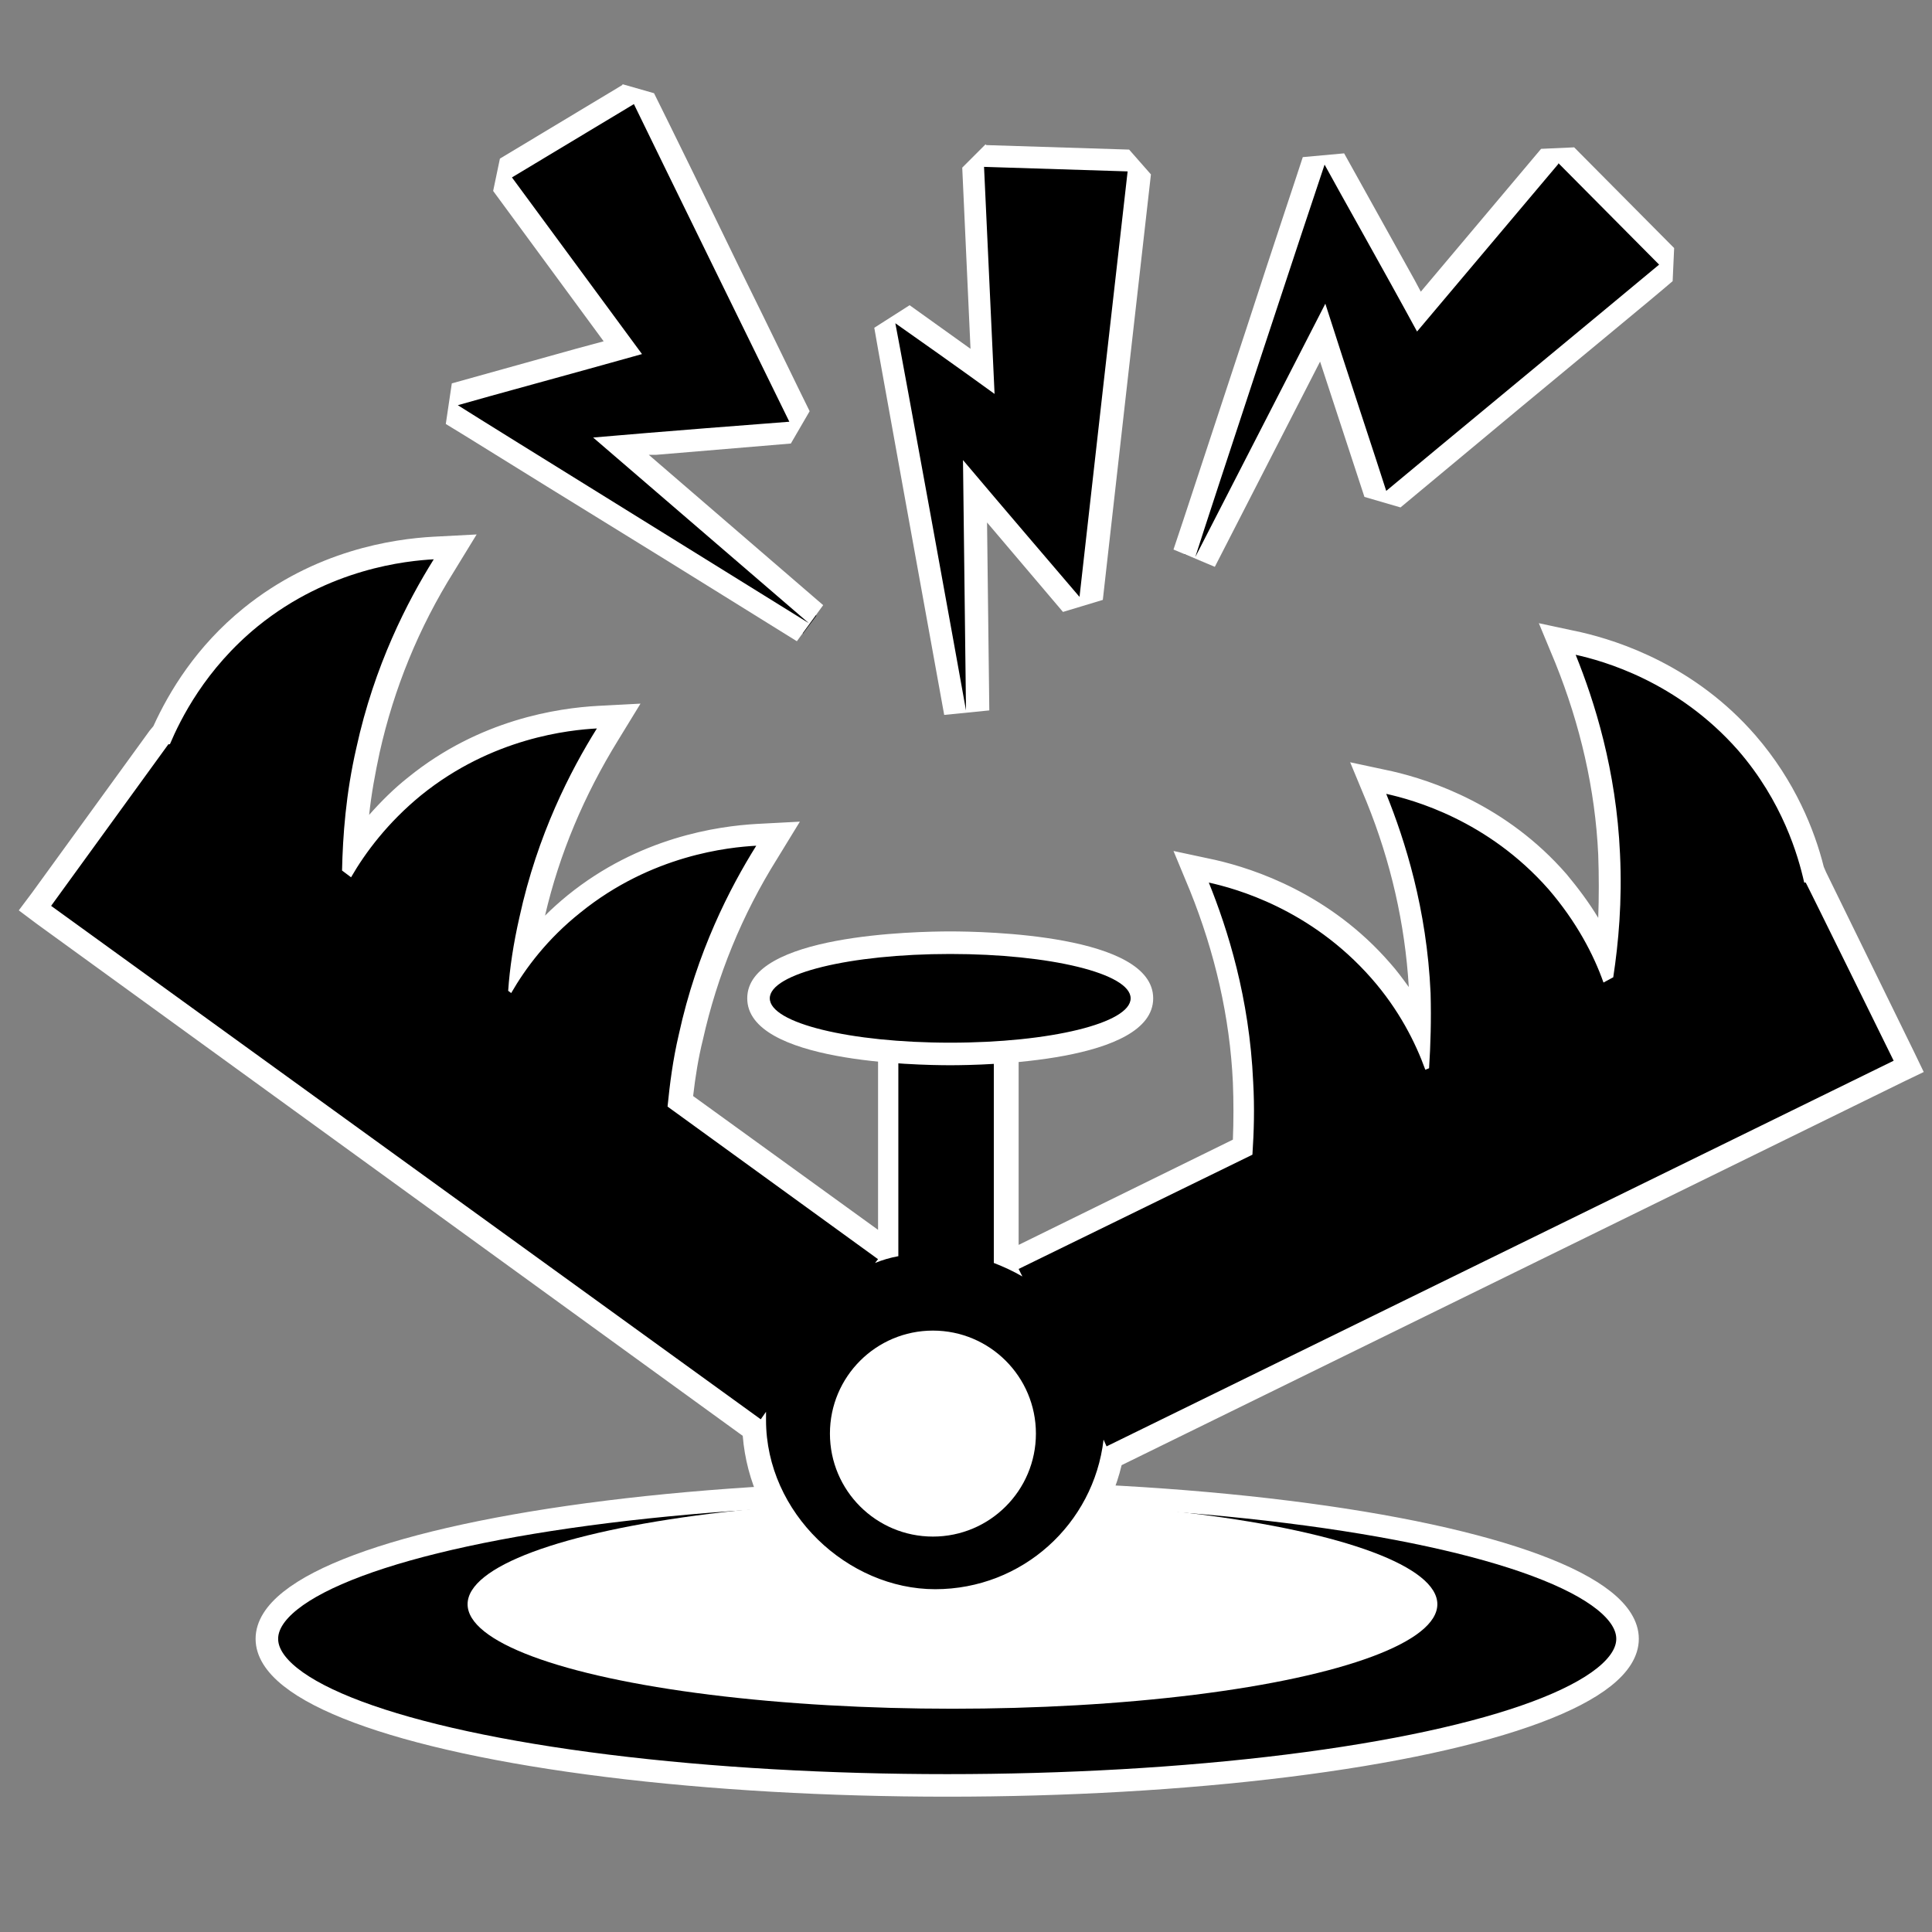 <?xml version="1.0" encoding="UTF-8"?>
<svg xmlns="http://www.w3.org/2000/svg" version="1.1" xmlns:xlink="http://www.w3.org/1999/xlink" viewBox="0 0 257 257">
  <rect x="0" y="0" width="257" height="257" fill="#808080" stroke="none"/>
  <defs>
    <style>
      .cls-1, .cls-2, .cls-3, .cls-4, .cls-5, .cls-6, .cls-7, .cls-8, .cls-9, .cls-10, .cls-11, .cls-12, .cls-13, .cls-14, .cls-15, .cls-16, .cls-17, .cls-18 {
        stroke-width: 0px;
      }

      .cls-1, .cls-19, .cls-20, .cls-13, .cls-21, .cls-22, .cls-23 {
        fill-rule: evenodd;
      }

      .cls-1, .cls-19, .cls-14, .cls-24 {
        fill: #adff99;
      }

      .cls-25 {
        stroke-width: 7px;
      }

      .cls-25, .cls-26, .cls-27, .cls-28, .cls-29, .cls-30, .cls-31, .cls-19, .cls-32, .cls-33, .cls-34, .cls-35, .cls-36, .cls-37, .cls-20, .cls-38, .cls-39, .cls-40, .cls-21, .cls-41, .cls-42, .cls-43, .cls-22, .cls-44, .cls-45, .cls-46, .cls-23, .cls-47, .cls-48, .cls-49, .cls-50, .cls-51, .cls-52, .cls-53, .cls-54, .cls-55, .cls-56, .cls-24, .cls-57 {
        stroke-miterlimit: 10;
      }

      .cls-25, .cls-26, .cls-27, .cls-28, .cls-31, .cls-19, .cls-34, .cls-36, .cls-37, .cls-20, .cls-39, .cls-40, .cls-21, .cls-41, .cls-43, .cls-22, .cls-46, .cls-23, .cls-48, .cls-49, .cls-50, .cls-52, .cls-53, .cls-55, .cls-56, .cls-24 {
        stroke: #000;
      }

      .cls-25, .cls-26, .cls-28, .cls-29, .cls-31, .cls-32, .cls-33, .cls-34, .cls-7, .cls-36, .cls-39, .cls-40, .cls-41, .cls-42, .cls-44, .cls-45, .cls-46, .cls-47, .cls-48, .cls-49, .cls-50, .cls-52, .cls-54, .cls-55, .cls-56, .cls-57 {
        fill: none;
      }

      .cls-25, .cls-26, .cls-28, .cls-31, .cls-32, .cls-34, .cls-36, .cls-37, .cls-40, .cls-41, .cls-42, .cls-44, .cls-47, .cls-48, .cls-49, .cls-50, .cls-52, .cls-53, .cls-54, .cls-55, .cls-56, .cls-57 {
        stroke-linecap: round;
      }

      .cls-2 {
        fill: #44317a;
      }

      .cls-26 {
        stroke-width: 13.4px;
      }

      .cls-27, .cls-3, .cls-6, .cls-37, .cls-13, .cls-51 {
        fill: #000;
      }

      .cls-28, .cls-44 {
        stroke-width: 8px;
      }

      .cls-4, .cls-53 {
        fill: #ffbdbd;
      }

      .cls-5 {
        fill: #f9c2ff;
      }

      .cls-29, .cls-30, .cls-20 {
        stroke-width: 4px;
      }

      .cls-29, .cls-32, .cls-33, .cls-35, .cls-38, .cls-44, .cls-45, .cls-51, .cls-54, .cls-57 {
        stroke: #fff;
      }

      .cls-30 {
        fill: #d2e9ff;
        stroke: #424242;
      }

      .cls-31 {
        stroke-width: 9px;
      }

      .cls-19, .cls-21, .cls-22, .cls-24 {
        stroke-width: 2px;
      }

      .cls-32 {
        stroke-width: 7.1px;
      }

      .cls-33, .cls-23, .cls-48, .cls-51, .cls-54 {
        stroke-width: 3px;
      }

      .cls-34 {
        stroke-width: 6.1px;
      }

      .cls-35 {
        stroke-width: 1.3px;
      }

      .cls-35, .cls-15 {
        fill: #ffabab;
      }

      .cls-6, .cls-58 {
        display: none;
      }

      .cls-8 {
        fill: #fff9bd;
      }

      .cls-36 {
        stroke-width: 5.1px;
      }

      .cls-37 {
        stroke-width: 9.2px;
      }

      .cls-9 {
        fill: red;
      }

      .cls-10 {
        fill: #fff8a1;
      }

      .cls-11 {
        fill: #c2f4ff;
      }

      .cls-20, .cls-43, .cls-22, .cls-23, .cls-17 {
        fill: #fff;
      }

      .cls-12 {
        fill: gray;
      }

      .cls-38 {
        fill: #f2f2f2;
      }

      .cls-39, .cls-43 {
        stroke-width: 5.6px;
      }

      .cls-40 {
        stroke-width: 6.4px;
      }

      .cls-21, .cls-16 {
        fill: #47dd28;
      }

      .cls-41, .cls-46 {
        stroke-width: 5px;
      }

      .cls-59 {
        clip-path: url(#clippath);
      }

      .cls-42 {
        stroke: #333;
        stroke-width: 9px;
      }

      .cls-45 {
        stroke-width: 16.1px;
      }

      .cls-47 {
        stroke: gray;
        stroke-width: 6px;
      }

      .cls-49 {
        stroke-width: 3.1px;
      }

      .cls-50 {
        stroke-width: 6.7px;
      }

      .cls-52 {
        stroke-width: 14px;
      }

      .cls-53 {
        stroke-width: 10px;
      }

      .cls-18 {
        fill: #a4d2ff;
      }

      .cls-55 {
        stroke-width: 6.5px;
      }

      .cls-56 {
        stroke-width: 16px;
      }

      .cls-57 {
        stroke-width: 11.5px;
      }
    </style>
    <clipPath id="clippath">
      <path class="cls-7" d="M214.9,2H41.1C20.1,2,3,19.2,3,40.2v174.5c0,21,17.1,38.2,38.1,38.2h173.8c20.9,0,38.1-17.2,38.1-38.2V40.2c0-21-17.1-38.2-38.1-38.2Z"/>
    </clipPath>
  </defs>
  <g id="Layer_1" data-name="Layer 1" class="cls-58">
    <path class="cls-27" d="M217.5.5H39.5C18,.5.5,18,.5,39.5v178c0,21.5,17.5,39,39,39h178c21.5,0,39-17.5,39-39V39.5c0-21.5-17.5-39-39-39Z"/>
    <circle class="cls-9" cx="128.5" cy="158.5" r="94.5"/>
    <ellipse class="cls-3" cx="89.6" cy="131.3" rx="11.8" ry="21.2"/>
    <ellipse class="cls-3" cx="168.1" cy="131" rx="11.8" ry="21.2"/>
    <path class="cls-37" d="M190.2,94.8c-1.9,3.2-5.7,8.9-12.7,13.7-7.9,5.4-15.7,6.6-19.4,7"/>
    <path class="cls-43" d="M188.7,173.4c15.2,19.8-5.6,46.2-7.7,48.9h-105.1c-2.1-2.6-22.9-29.1-7.7-48.9,21-27.4,99.5-27.4,120.5,0Z"/>
    <path class="cls-3" d="M-267,126"/>
    <line class="cls-39" x1="83.8" y1="161.7" x2="97.4" y2="222.3"/>
    <line class="cls-39" x1="128.5" y1="154.3" x2="128.5" y2="220.5"/>
    <line class="cls-39" x1="174" y1="162.5" x2="156.4" y2="222.3"/>
    <path class="cls-12" d="M28.3,47.9c1.9.6,3.8.9,5.7.8-.5.8-1,1.7-1.3,2.7-2.4,7.2,1.8,15.1,9.5,17.7s15.9-1.1,18.3-8.3.2-10.2-3.4-13.9c0,0,.1,0,.2-.1,1.8,1.8,4.1,3.3,6.8,4.2,8.1,2.7,16.6-.8,19-7.8s-2.2-15-10.3-17.7-8.4-1.2-11.9.4c-.3-.4-.7-.7-1.1-1.1.2-.3.3-.7.4-1,1.5-4.5-1.6-9.5-6.9-11.3s-10.8.4-12.3,4.8-.4,4.3.7,6.3c-.3.2-.7.5-1,.7-1.1-.8-2.4-1.4-3.8-1.9-7.6-2.6-15.6,1.1-18,8.2s1.8,14.9,9.4,17.4Z"/>
    <path class="cls-12" d="M195.6,24.9c2.2,0,4.4.5,6.3,1.3-.3-1.2-.4-2.4-.4-3.6,0-9.3,7.3-16.8,16.3-16.8s16.3,7.5,16.3,16.8-3.5,11.9-8.5,14.8c0,0,.1.1.2.2,2.5-1.4,5.5-2.2,8.6-2.2,9.5,0,17.1,7.4,17.1,16.5s-7.7,16.5-17.1,16.5-9.2-1.9-12.3-5c-.5.3-1,.6-1.5.8,0,.4.1.9.1,1.4,0,5.8-5,10.4-11.2,10.4s-11.2-4.7-11.2-10.4,1.1-5.1,2.9-7c-.3-.4-.5-.8-.8-1.2-1.5.5-3,.7-4.7.7-8.8,0-16-7.4-16-16.5s7.2-16.5,16-16.5Z"/>
    <line class="cls-47" x1="60.8" y1="47.6" x2="78.2" y2="71.4"/>
    <line class="cls-47" x1="205" y1="53.4" x2="184.2" y2="74.2"/>
    <path class="cls-37" d="M67.5,95.4c1.9,3.2,5.7,8.9,12.7,13.7,7.9,5.4,15.7,6.6,19.4,7"/>
  </g>
  <g id="Layer_2" data-name="Layer 2" class="cls-58">
    <ellipse class="cls-9" cx="46.5" cy="72.3" rx="34.5" ry="36.3"/>
    <path class="cls-9" d="M172.8,56.5c-9.9-13.3-22.5-17.8-31.5-21-15.7-5.6-29.4-4.8-37.4-3.5-1.9.3-10.3,1.9-15.8,10.6-2.9,4.5-3.9,9.2-4.3,11.9v25.2c0,9.2,6.5,16.8,14.5,16.8,7.5,1.2,14.9,2.3,22.4,3.5,3.5,1.2,8.5,3.6,13.3,8.4,7.5,7.6,7.2,14,12.1,18.2,8.7,7.5,27.6,2.7,36.3-9.8,12.1-17.3.9-46-9.7-60.2Z"/>
    <rect class="cls-9" x="89.3" y="100.3" width="18" height="100.6" rx="5.6" ry="5.6"/>
    <rect class="cls-9" x="69.9" y="100.3" width="13.9" height="85.7" rx="4.3" ry="4.3"/>
    <path class="cls-9" d="M154.6,227.3c-7.2-12.4-14.4-24.7-21.6-37.1,10.5-12.3,21-24.6,31.4-36.8,4.1-4.8,4.1-12.6.1-17.5s-10.6-4.9-14.7-.2c-12.6,13.8-25.1,27.5-37.7,41.3v24.7c9.5,13.9,19,27.8,28.5,41.7,3.7,4.5,9.9,4.6,13.7.1,3.8-4.4,3.9-11.8.1-16.3Z"/>
    <path class="cls-9" d="M233.5,190.9c-12.6-1.3-25.2-2.6-37.8-3.9-1.3-17.4-2.5-34.9-3.8-52.3-.5-6.8-5.5-11.9-11.2-11.3-5.7.6-10,6.6-9.5,13.4.9,20.3,1.8,40.6,2.7,60.8,5.3,5.3,10.7,10.5,16,15.8,15.1.2,30.2.4,45.2.5,5.3-.5,9.3-6.1,8.9-12.5-.4-6.3-5.2-11.1-10.5-10.5Z"/>
  </g>
  <g id="Layer_3" data-name="Layer 3" class="cls-58">
    <g>
      <path class="cls-4" d="M131,253.5c-31.7,0-57.5-25.8-57.5-57.5s25.8-57.5,57.5-57.5,57.5,25.8,57.5,57.5-25.8,57.5-57.5,57.5Z"/>
      <path class="cls-15" d="M131,139c31.4,0,57,25.6,57,57s-25.6,57-57,57-57-25.6-57-57,25.6-57,57-57M131,138c-32,0-58,26-58,58s26,58,58,58,58-26,58-58-26-58-58-58h0Z"/>
    </g>
    <g>
      <path class="cls-4" d="M126.7,121.4s-1,0-1.9-.2c-.4-.2-49.7-22.8-54-69-.5-5.8-.4-12,3.9-17.9,4.3-5.8,13.3-12.6,24.8-12.6s1.2,0,1.8,0c3.7.2,10.9,1.5,17.4,7.2,4.6,4,7,8.7,8.2,11.9l.5,1.5.6-1.4c5-11,15.2-18.3,26.5-19.1.7,0,1.3,0,2,0,10.4,0,19.6,5.8,24.2,11.5,3.9,4.9,5.2,10.5,4.3,19.1-4.7,46.4-56.4,69-56.9,69.2-.4,0-.8,0-1.1,0-.2,0-.4,0-.4,0Z"/>
      <path class="cls-15" d="M156.6,22.2c10.2,0,19.2,5.6,23.7,11.2,3.8,4.8,5.1,10.2,4.2,18.7-4.6,45.3-54.2,67.7-56.4,68.6-.4,0-.7,0-1,0s-.3,0-.3,0c0,0-.9,0-1.7-.2-1.6-.6-13.8-6.7-25.9-17.7-11.4-10.3-25.5-27.5-27.6-50.8-.5-5.7-.4-11.8,3.7-17.5,4.5-6.2,13.7-12.4,24.3-12.4.6,0,1.2,0,1.7,0,3.6.2,10.7,1.4,17,7,4.5,3.9,6.8,8.5,8,11.7l1.1,2.9,1.3-2.8c4.9-10.8,14.9-18,26-18.7.6,0,1.3,0,1.9,0M156.6,20.9c-.7,0-1.3,0-2,0-11.6.8-22,8.4-27.1,19.5-1-2.6-3.3-7.7-8.3-12.2-7.1-6.2-15-7.1-17.8-7.3-.6,0-1.2,0-1.8,0-11.6,0-20.9,6.9-25.3,12.9-4.2,5.7-4.6,11.7-4,18.4,4.3,46.2,53.6,69.4,54.5,69.5,1,.2,2,.2,2,.2,0,0,.2,0,.4,0s.8,0,1.2,0c.7,0,52.7-23.1,57.4-69.7.8-7.6,0-13.9-4.5-19.6-4.2-5.3-13.4-11.7-24.7-11.7h0Z"/>
    </g>
    <g>
      <path class="cls-4" d="M56.5,145.3c-.3,0-29.4-2-44-27.3-1.9-3.2-3.5-6.8-3.2-11.2.4-5,3.3-10.9,8.8-13.1,1.4-.6,3-.8,4.6-.8,5.5,0,10.8,3.2,13.9,8.4l.7-.3c-2.8-7.4-.4-15.6,5.6-19.1,2-1.2,4.2-1.7,6.6-1.7s6.1.9,8.6,2.4c3.2,2,5.3,4.9,7.3,10,10.7,27.7-7.2,52-7.4,52.2-.3.2-.6.3-.6.3,0,0-.4.2-.9.3h0Z"/>
      <path class="cls-15" d="M49.5,80.4c2.9,0,5.9.9,8.4,2.4,3.1,1.9,5.2,4.8,7.2,9.8,5.4,14,3.2,27.1.5,35.7-2.9,9-7.1,15.3-7.8,16.1-.3.2-.6.3-.6.3,0,0-.4.2-.8.3-1.1,0-29.4-2.4-43.7-27.2-1.8-3.2-3.5-6.7-3.1-10.9.4-4.9,3.2-10.7,8.6-12.8,1.4-.5,2.9-.8,4.5-.8,5.4,0,10.6,3.1,13.5,8.2l1.3-.6c-2.7-7.2-.4-15.2,5.5-18.7,1.9-1.1,4.1-1.7,6.4-1.7M49.5,79.6c-2.3,0-4.7.5-6.8,1.8-5.9,3.5-8.7,11.8-5.8,19.6-3.2-5.5-8.8-8.5-14.2-8.5-1.6,0-3.2.3-4.7.9-6,2.3-8.7,8.7-9.1,13.4-.4,4.2,1.1,7.7,3.2,11.4,14.4,24.9,42.9,27.5,44.3,27.5s0,0,0,0c.5-.1,1-.3,1-.3s.4-.2.7-.4c.3-.2,18.1-25,7.5-52.6-1.7-4.5-3.8-7.9-7.5-10.2-2.3-1.4-5.5-2.5-8.8-2.5h0Z"/>
    </g>
    <g>
      <path class="cls-4" d="M202,144.9c-.4,0-.8-.3-.9-.3h0c0,0-.4-.2-.7-.4-.1-.2-18-24.5-7.3-52.2,2-5.1,4.1-8,7.3-10,2.5-1.5,5.6-2.4,8.6-2.4s4.7.6,6.6,1.7c6,3.5,8.4,11.8,5.6,19.1l.7.3c3-5.2,8.3-8.4,13.9-8.4s3.2.3,4.6.8c5.5,2.2,8.4,8.1,8.8,13.1.4,4.4-1.3,7.9-3.2,11.2-14.6,25.3-43.7,27.3-44,27.3h0Z"/>
      <path class="cls-15" d="M209,80h0c2.4,0,4.5.6,6.4,1.7,5.8,3.4,8.2,11.5,5.5,18.7l1.3.6c3-5.1,8.2-8.2,13.5-8.2s3.1.3,4.5.8c5.4,2.1,8.2,7.9,8.6,12.8.4,4.3-1.3,7.8-3.1,10.9-14.3,24.7-42.5,27.1-43.7,27.1-.4,0-.8-.2-.8-.3,0,0-.3-.1-.6-.3-.7-.8-4.9-7.2-7.8-16.1-2.7-8.6-4.9-21.7.5-35.7,2-5.1,4-7.9,7.2-9.8,2.5-1.5,5.5-2.4,8.4-2.4M209,79.3c-3.3,0-6.4,1.1-8.8,2.5-3.7,2.2-5.7,5.7-7.5,10.2-10.7,27.7,7.1,52.4,7.5,52.6.4.2.7.4.7.4,0,0,.5.2,1,.3,0,0,0,0,0,0,1.4,0,29.9-2.6,44.3-27.5,2.1-3.7,3.6-7.2,3.2-11.4-.4-4.7-3.1-11.1-9.1-13.4-1.5-.6-3.1-.9-4.7-.9-5.3,0-10.9,3-14.2,8.5,2.9-7.8.2-16.1-5.8-19.6-2.2-1.3-4.5-1.8-6.8-1.8h0Z"/>
    </g>
    <g>
      <path class="cls-4" d="M203,60.6c-.1,0-.2,0-.3,0-.3,0-.7-.2-.7-.2,0,0-.3-.1-.5-.3-.1-.1-14.1-16.9-7.8-34.2,1.2-3.2,2.6-5,4.8-6.1,1.5-.8,3.4-1.2,5.3-1.2s4,.5,5.7,1.5c4.5,2.6,6.7,8,5,12.7l-.8,2.3,1.3-2.1c1.8-3,5.1-4.8,8.9-4.8s2.8.3,4.1.8c4.1,1.7,6.5,5.7,7,8.9.5,2.8-.6,5.1-1.7,7-9.2,15.4-29.4,15.6-30.3,15.6Z"/>
      <path class="cls-15" d="M203.8,18.9h0c2,0,3.9.5,5.6,1.4,4.4,2.5,6.5,7.8,4.9,12.4l-1.6,4.5,2.5-4.1c1.8-2.9,5-4.7,8.7-4.7s2.8.3,4,.8c4,1.6,6.4,5.6,6.9,8.7.5,2.8-.5,4.9-1.7,6.9-9.1,15.3-29.2,15.5-30.1,15.5s-.2,0-.2,0c-.3,0-.6-.2-.6-.2,0,0-.2,0-.4-.2-.6-.7-14-17-7.7-33.9,1.2-3.2,2.5-4.9,4.7-6,1.5-.7,3.3-1.2,5.2-1.2M203.8,18.4c-2.1,0-4,.5-5.4,1.2-2.6,1.3-3.9,3.4-4.9,6.2-6.4,17.4,7.7,34.3,7.9,34.5.3.2.6.3.6.3,0,0,.4.2.7.2,0,0,.1,0,.3,0,2.7,0,21.7-1,30.5-15.7,1.4-2.3,2.2-4.5,1.8-7.2-.5-3-2.8-7.3-7.2-9.1-1.4-.5-2.8-.8-4.2-.8-3.6,0-7.1,1.7-9.1,4.9,1.8-4.9-.6-10.4-5.1-13-1.9-1.1-3.9-1.5-5.8-1.5h0Z"/>
    </g>
    <g>
      <path class="cls-4" d="M49.8,61c-.9,0-21.1-.2-30.3-15.6-1.2-2-2.2-4.2-1.7-7,.5-3.2,2.9-7.3,7-8.9,1.3-.5,2.7-.8,4.1-.8,3.7,0,7.1,1.8,8.9,4.8l1.3,2.1-.8-2.3c-1.7-4.6.5-10.1,5-12.7,1.7-1,3.7-1.5,5.7-1.5s3.8.4,5.3,1.2c2.2,1.1,3.6,2.9,4.8,6.1,6.3,17.3-7.7,34-7.8,34.2-.2.1-.5.2-.5.3,0,0-.3.1-.7.2,0,0-.1,0-.2,0h0Z"/>
      <path class="cls-15" d="M49,19.3c1.8,0,3.7.4,5.2,1.2,2.2,1.1,3.5,2.8,4.7,6,6.2,16.9-7.1,33.2-7.7,33.9-.2.1-.4.2-.4.2,0,0-.3.1-.6.2,0,0-.1,0-.2,0-.9,0-20.9-.2-30.1-15.5-1.2-1.9-2.2-4.1-1.7-6.9.5-3.2,2.9-7.1,6.9-8.7,1.3-.5,2.6-.8,4-.8,3.6,0,6.9,1.7,8.7,4.7l2.5,4.1-1.6-4.5c-1.6-4.5.5-9.8,4.9-12.4,1.7-.9,3.6-1.4,5.6-1.4M49,18.8c-1.9,0-4,.4-5.8,1.5-4.5,2.6-6.9,8.1-5.1,13-2-3.2-5.5-4.9-9.1-4.9-1.4,0-2.9.3-4.2.8-4.4,1.8-6.7,6.1-7.2,9.1-.5,2.7.4,4.9,1.8,7.2,8.8,14.7,27.8,15.7,30.5,15.7s.3,0,.3,0c.4,0,.7-.2.7-.2,0,0,.3-.1.6-.3.2-.1,14.3-17,7.9-34.5-1-2.8-2.4-5-4.9-6.2-1.4-.7-3.3-1.2-5.4-1.2h0Z"/>
    </g>
    <path class="cls-53" d="M101,213c5.6,15.7,17.2,25.6,29.8,25.5,12.4-.1,23.7-10,29.2-25.5"/>
    <path class="cls-35" d="M362.5,44.5"/>
  </g>
  <g id="Layer_4" data-name="Layer 4" class="cls-58">
    <g>
      <path class="cls-17" d="M128,255.5c-54.3,0-98.5-44.2-98.5-98.5s44.2-98.5,98.5-98.5,98.5,44.2,98.5,98.5-44.2,98.5-98.5,98.5Z"/>
      <path class="cls-3" d="M128,59.1c54,0,97.9,43.9,97.9,97.9s-43.9,97.9-97.9,97.9S30.1,211,30.1,157s43.9-97.9,97.9-97.9M128,58c-54.7,0-99,44.3-99,99s44.3,99,99,99,99-44.3,99-99-44.3-99-99-99h0Z"/>
    </g>
    <line class="cls-26" x1="60.4" y1="115" x2="101" y2="158.7"/>
    <line class="cls-26" x1="100.6" y1="115.3" x2="60" y2="159"/>
    <line class="cls-52" x1="187.1" y1="118.4" x2="139.8" y2="141.7"/>
    <line class="cls-52" x1="189.6" y1="161.8" x2="139.6" y2="141.7"/>
    <line class="cls-31" x1="83.1" y1="205.5" x2="96.6" y2="181.5"/>
    <line class="cls-31" x1="97.2" y1="180.3" x2="112.4" y2="207.3"/>
    <line class="cls-31" x1="112.9" y1="206.5" x2="126.4" y2="182.5"/>
    <line class="cls-31" x1="126.9" y1="181.3" x2="142.2" y2="208.3"/>
    <line class="cls-31" x1="142.7" y1="207.4" x2="156.3" y2="183.5"/>
    <line class="cls-31" x1="156.8" y1="182.3" x2="172" y2="209.3"/>
    <g>
      <path class="cls-10" d="M46.1,72.5c-1.1,0-2-.7-2.3-1.7l-4.7-14.4c-.4-1.1-1.2-1.9-2.3-2.2l-14.5-4.3c-.9-.3-1.6-1-1.7-1.9-.2-.9.2-1.8,1-2.4l12.2-8.9c.9-.7,1.4-1.7,1.4-2.9l-.4-15.1c0-.7.2-1.3.7-1.8.5-.5,1.1-.8,1.8-.8s1,.2,1.4.5l12.2,8.9c.6.4,1.3.7,2,.7s.8,0,1.1-.2l14.2-5c.3,0,.6-.1.8-.1.8,0,1.5.4,2,1,.5.6.6,1.4.3,2.2l-4.7,14.4c-.3,1.1-.1,2.3.5,3.2l9.2,12c.6.8.7,1.7.3,2.6-.4.9-1.2,1.4-2.2,1.4h-15.1c-1.1,0-2.2.6-2.8,1.5l-8.6,12.5c-.5.7-1.2,1.1-2,1.1Z"/>
      <path class="cls-3" d="M37.3,16.7c.4,0,.8.1,1.1.4l12.2,8.9c.7.5,1.5.8,2.3.8s.9,0,1.3-.2l14.2-5c.2,0,.4-.1.7-.1.6,0,1.2.3,1.6.8.2.3.5.9.3,1.7l-4.7,14.4c-.4,1.2-.2,2.6.6,3.6l9.2,12c.5.6.5,1.4.2,2-.3.7-1,1.1-1.7,1.1h-15.1c-1.3,0-2.5.6-3.2,1.7l-8.6,12.5c-.4.5-.9.8-1.6.8s-1.5-.4-1.9-1.3l-4.7-14.4c-.4-1.2-1.4-2.2-2.6-2.6l-14.5-4.3c-.7-.2-1.2-.8-1.4-1.5-.1-.7.2-1.5.8-1.9l12.2-8.9c1-.8,1.7-2,1.6-3.3l-.4-15.1c0-.7.3-1.1.5-1.4.4-.4.9-.6,1.4-.6M37.3,15.7c-1.6,0-3,1.3-3,3l.4,15.1c0,1-.4,1.9-1.2,2.5l-12.2,8.9c-2,1.4-1.4,4.5.9,5.2l14.5,4.3c.9.3,1.7,1,2,1.9l4.7,14.4c.4,1.3,1.6,2,2.8,2s1.8-.4,2.4-1.3l8.6-12.5c.5-.8,1.5-1.3,2.4-1.3h15.1c2.4,0,3.8-2.8,2.3-4.7l-9.2-12c-.6-.8-.8-1.8-.5-2.7l4.7-14.4c.6-2-.9-3.9-2.8-3.9-.3,0-.7,0-1,.2l-14.2,5c-.3.1-.7.2-1,.2-.6,0-1.2-.2-1.7-.6l-12.2-8.9c-.5-.4-1.1-.6-1.7-.6h0Z"/>
    </g>
    <g>
      <path class="cls-10" d="M228.6,95c-.7,0-1.4-.4-1.7-1l-6.2-11.1c-.5-.8-1.3-1.4-2.2-1.5l-12.3-1c-.8,0-1.4-.5-1.7-1.3-.3-.8-.2-1.6.3-2.2l8.2-9.5c.6-.7.8-1.7.6-2.6l-2.9-12.5c-.2-.6,0-1.3.4-1.8.4-.5.9-.8,1.5-.8s.5,0,.8.2l11.3,5.2c.4.2.8.3,1.2.3s1-.1,1.5-.4l10.5-6.7c.3-.2.7-.3,1-.3.5,0,1.1.2,1.5.7.4.4.6,1,.5,1.6l-1.2,12.8c0,.9.3,1.9,1,2.5l9.4,8.3c.6.5.8,1.4.6,2.1-.2.8-.8,1.3-1.5,1.5l-12,2.7c-.9.2-1.7.8-2,1.7l-4.7,11.8c-.3.8-1,1.3-1.8,1.3Z"/>
      <path class="cls-3" d="M238.8,48.4h0c.4,0,.8.2,1.1.5.3.4.5.8.4,1.3l-1.2,12.8c-.1,1.1.3,2.2,1.1,2.9l9.4,8.3c.6.5.6,1.2.5,1.7-.2.6-.6,1-1.2,1.2l-12,2.7c-1,.2-1.9,1-2.3,2l-4.7,11.8c-.3.7-.9,1-1.4,1s-1.1-.3-1.4-.8l-6.2-11.1c-.5-1-1.5-1.6-2.5-1.7l-12.3-1c-.6,0-1.1-.4-1.3-1-.2-.5-.2-1.2.3-1.8l8.2-9.5c.7-.8,1-1.9.7-3l-2.9-12.5c-.1-.5,0-1.1.3-1.5.3-.4.7-.6,1.2-.6s.4,0,.6.1l11.3,5.2c.4.2.9.3,1.3.3s1.2-.2,1.7-.5l10.5-6.7c.3-.2.5-.2.8-.2M238.8,47.5c-.4,0-.8.1-1.2.4l-10.5,6.7c-.4.2-.8.4-1.2.4s-.7,0-1-.2l-11.3-5.2c-.3-.2-.7-.2-1-.2-1.5,0-2.7,1.4-2.3,3.1l2.9,12.5c.2.8,0,1.6-.5,2.3l-8.2,9.5c-1.3,1.5-.4,4,1.6,4.2l12.3,1c.8,0,1.5.5,1.9,1.2l6.2,11.1c.5.8,1.3,1.3,2.1,1.3s1.8-.5,2.2-1.5l4.7-11.8c.3-.8.9-1.3,1.7-1.5l12-2.7c1.9-.4,2.6-3,1-4.3l-9.4-8.3c-.6-.5-.9-1.3-.8-2.2l1.2-12.8c.2-1.6-1.1-2.8-2.4-2.8h0Z"/>
    </g>
    <g>
      <path class="cls-10" d="M31.9,102.1c-.3,0-.7-.1-.9-.4l-5.5-5.9c-.3-.4-.8-.6-1.3-.6s-.2,0-.3,0l-7.8,1.2c0,0-.1,0-.2,0-.4,0-.9-.2-1.1-.6-.2-.4-.3-.9,0-1.3l3.7-7.1c.3-.5.3-1.2,0-1.7l-3.7-7.3c-.2-.4-.2-.9,0-1.3.2-.4.6-.6,1-.6s.2,0,.2,0l7.8,1.5c.1,0,.2,0,.3,0,.5,0,.9-.2,1.3-.5l5.5-5.7c.3-.3.6-.4.9-.4.6,0,1.2.4,1.3,1.2l1.2,8.1c0,.6.5,1.1,1,1.4l7.1,3.7c.5.2.7.7.7,1.2,0,.5-.3.9-.7,1.1l-7.1,3.5c-.5.3-.9.8-1,1.4l-1.1,8c-.1.7-.7,1.1-1.2,1.1Z"/>
      <path class="cls-3" d="M31.8,71.6c.5,0,1,.3,1,.9l1.2,8.1c0,.7.5,1.3,1.1,1.6l7.1,3.7c.4.2.6.6.6,1,0,.4-.2.7-.6.9l-7.1,3.5c-.6.3-1,.9-1.1,1.6l-1.1,8c0,.6-.6.9-1,.9s-.5,0-.7-.3l-5.5-5.9c-.4-.4-1-.7-1.5-.7s-.2,0-.3,0l-7.8,1.2c0,0-.1,0-.2,0-.4,0-.7-.2-.9-.5-.2-.3-.2-.7,0-1.1l3.7-7.1c.3-.6.3-1.3,0-2l-3.7-7.3c-.2-.3-.2-.7,0-1.1.2-.3.5-.5.8-.5s.1,0,.2,0l7.8,1.5c.1,0,.3,0,.4,0,.5,0,1.1-.2,1.5-.6l5.5-5.7c.2-.2.5-.3.7-.3M31.8,71.1c-.4,0-.8.1-1.1.5l-5.5,5.7c-.3.3-.7.5-1.1.5s-.2,0-.3,0l-7.8-1.5c-.1,0-.2,0-.3,0-1.1,0-1.9,1.2-1.3,2.3l3.7,7.3c.2.5.2,1,0,1.5l-3.7,7.1c-.6,1.1.2,2.3,1.4,2.3s.2,0,.2,0l7.8-1.2c0,0,.2,0,.2,0,.4,0,.8.2,1.1.5l5.5,5.9c.3.3.7.5,1.1.5.7,0,1.4-.5,1.5-1.3l1.1-8c0-.5.4-1,.8-1.2l7.1-3.5c1.1-.6,1.1-2.2,0-2.8l-7.1-3.7c-.5-.2-.8-.7-.8-1.2l-1.2-8.1c-.1-.9-.8-1.4-1.6-1.4h0Z"/>
    </g>
    <path class="cls-54" d="M100.9,54.7c-12.5-2.4-19.9-14.5-16.3-27.1,2.8-10.1,13.3-16.7,23.3-14.8s12.7,9.3,10.4,17.4-8.5,10.7-14.9,9.5-8.1-5.9-6.7-11.1,5.4-6.9,9.5-6.1,5.2,3.8,4.3,7.1-3.5,4.4-6.1,3.9-3.3-2.4-2.7-4.5,2.2-2.8,3.9-2.5"/>
    <path class="cls-54" d="M186.9,68.8c12.5-2.4,19.9-14.5,16.3-27.1-2.8-10.1-13.3-16.7-23.3-14.8s-12.7,9.3-10.4,17.4c1.8,6.5,8.5,10.7,14.9,9.5s8.1-5.9,6.7-11.1-5.4-6.9-9.5-6.1-5.2,3.8-4.3,7.1,3.5,4.4,6.1,3.9,3.3-2.4,2.7-4.5-2.2-2.8-3.9-2.5"/>
  </g>
  <g id="Layer_5" data-name="Layer 5" class="cls-58">
    <g>
      <path class="cls-9" d="M127.5,247.1c-54.4,0-98.6-44.2-98.6-98.6S73.1,49.9,127.5,49.9s98.6,44.2,98.6,98.6-44.2,98.6-98.6,98.6Z"/>
      <path class="cls-3" d="M127.5,50.8c53.9,0,97.7,43.8,97.7,97.7s-43.8,97.7-97.7,97.7S29.8,202.4,29.8,148.5,73.6,50.8,127.5,50.8M127.5,49c-55,0-99.5,44.5-99.5,99.5s44.5,99.5,99.5,99.5,99.5-44.5,99.5-99.5-44.5-99.5-99.5-99.5h0Z"/>
    </g>
    <ellipse class="cls-3" cx="87.5" cy="150" rx="24.5" ry="26"/>
    <path class="cls-28" d="M55.5,121.5c4.1,1.4,13.6,4.1,22-.5,9.1-5,11.3-15.7,11.9-19.9"/>
    <path class="cls-56" d="M173,219.4c-6.4-6.8-22.2-21.7-44.4-22.4-24-.8-41.3,15.6-47.6,22.4"/>
    <path class="cls-25" d="M61.3,32.8c18.3,38.9,52.2,95.8,113.1,144,20,15.9,39.8,28.2,58,38"/>
    <path class="cls-50" d="M127.9,6.6c3.3,39.2,14.5,98.6,53.6,157.3,12.9,19.3,26.7,35.5,40.1,48.9"/>
    <path class="cls-40" d="M189.5,7.7c-4.4,36-4.8,91.4,22.1,150,8.8,19.3,19.2,35.8,29.7,49.8"/>
    <g>
      <path class="cls-9" d="M37.7,62.7c-1,0-1.8-.7-2-1.6l-2.9-12.9c-.2-.9-.8-1.6-1.6-1.9l-12.3-4.9c-.7-.3-1.2-.9-1.3-1.7,0-.8.3-1.5,1-1.9l11.4-6.8c.8-.4,1.2-1.2,1.3-2.1l.9-13.2c0-1.2,1.1-1.9,2.1-1.9s1,.2,1.3.5l10,8.7c.5.4,1.1.7,1.8.7s.4,0,.7,0l12.8-3.3c.2,0,.3,0,.5,0,.7,0,1.3.3,1.7.9.4.6.4,1.3.2,1.9l-5.2,12.2c-.3.8-.3,1.7.2,2.5l7.1,11.2c.4.6.4,1.4,0,2.1-.4.7-1,1.1-1.8,1.1s-.1,0-.2,0l-13.2-1.2c0,0-.2,0-.2,0-.8,0-1.5.4-2,1l-8.5,10.2c-.4.5-1,.7-1.6.7Z"/>
      <path class="cls-3" d="M34.1,14.1c.4,0,.8.2,1.1.4l10,8.7c.5.5,1.2.7,2,.7s.5,0,.7,0l12.8-3.3c.1,0,.3,0,.4,0,.6,0,1.1.3,1.4.8.3.5.4,1.1.1,1.6l-5.2,12.2c-.4.9-.3,1.9.2,2.8l7.1,11.2c.3.5.4,1.2,0,1.8-.3.6-.9.9-1.5.9s-.1,0-.2,0l-13.2-1.2c0,0-.2,0-.3,0-.9,0-1.7.4-2.3,1.1l-8.5,10.2c-.3.4-.8.6-1.3.6s-1.5-.4-1.7-1.4l-2.9-12.9c-.2-1-.9-1.7-1.8-2.1l-12.3-4.9c-.6-.3-1-.8-1.1-1.5,0-.7.3-1.3.8-1.6l11.4-6.8c.8-.5,1.4-1.4,1.4-2.4l.9-13.2c0-1.1,1-1.6,1.8-1.6M34.1,13.4c-1.2,0-2.3.9-2.4,2.2l-.9,13.2c0,.8-.5,1.5-1.1,1.9l-11.4,6.8c-1.7,1-1.5,3.5.3,4.2l12.3,4.9c.7.3,1.3.9,1.4,1.7l2.9,12.9c.3,1.2,1.3,1.8,2.3,1.8s1.3-.3,1.8-.9l8.5-10.2c.5-.5,1.1-.9,1.8-.9,0,0,.1,0,.2,0l13.2,1.2c0,0,.2,0,.2,0,1.8,0,3-2,2-3.6l-7.1-11.2c-.4-.7-.5-1.5-.2-2.2l5.2-12.2c.7-1.6-.5-3.3-2.2-3.3-.2,0-.4,0-.6,0l-12.8,3.3c-.2,0-.4,0-.6,0-.6,0-1.1-.2-1.6-.6l-10-8.7c-.5-.4-1-.6-1.5-.6h0Z"/>
    </g>
    <g>
      <path class="cls-9" d="M20.5,101.8c-.4,0-.8-.2-1-.6l-3.8-6.4c-.3-.4-.7-.7-1.2-.7l-7.5-.5c-.4,0-.8-.3-1-.7-.2-.4,0-.9.2-1.2l4.9-5.6c.3-.4.4-.9.3-1.4l-1.8-7.2c0-.4,0-.7.2-1,.2-.3.6-.5.9-.5s.3,0,.5,0l6.9,2.9c.2,0,.4.1.6.1s.6,0,.8-.2l6.3-4c.2-.1.4-.2.6-.2.3,0,.6.1.9.4.2.2.3.6.3.9l-.7,7.4c0,.5.2,1,.5,1.3l5.7,4.8c.3.3.5.7.4,1.2-.1.4-.4.8-.9.9l-7.3,1.6c-.5.1-.9.4-1.1.9l-2.8,6.9c-.2.4-.6.7-1.1.7Z"/>
      <path class="cls-3" d="M26.5,75h0c.3,0,.5.1.7.3.2.2.3.5.2.7l-.7,7.4c0,.5.2,1.1.6,1.4l5.7,4.8c.3.2.4.6.3,1,0,.4-.4.6-.7.7l-7.3,1.6c-.5.1-1,.5-1.2,1l-2.8,6.9c-.2.5-.6.6-.9.6s-.7-.2-.8-.5l-3.8-6.4c-.3-.5-.8-.8-1.3-.8l-7.5-.5c-.4,0-.7-.3-.8-.6-.1-.4,0-.7.2-1l4.9-5.6c.4-.4.5-1,.4-1.5l-1.8-7.2c0-.3,0-.6.2-.8.2-.2.5-.4.8-.4s.3,0,.4,0l6.9,2.9c.2,0,.4.1.7.1s.6,0,.9-.3l6.3-4c.2-.1.3-.2.5-.2M26.5,74.6c-.2,0-.5,0-.7.2l-6.3,4c-.2.1-.5.2-.7.2s-.4,0-.5-.1l-6.9-2.9c-.2,0-.4-.1-.5-.1-.8,0-1.5.8-1.3,1.7l1.8,7.2c.1.4,0,.9-.3,1.2l-4.9,5.6c-.7.8-.2,2.1.9,2.2l7.5.5c.4,0,.8.3,1.1.6l3.8,6.4c.3.4.7.6,1.1.6s1-.3,1.2-.8l2.8-6.9c.2-.4.5-.7.9-.8l7.3-1.6c1.1-.2,1.4-1.6.6-2.3l-5.7-4.8c-.3-.3-.5-.7-.5-1.1l.7-7.4c0-.8-.6-1.5-1.3-1.5h0Z"/>
    </g>
    <g>
      <path class="cls-9" d="M223.7,73.9c-.6,0-1.2-.3-1.6-.7l-8.5-10.2c-.5-.6-1.3-1-2-1s-.2,0-.2,0l-13.2,1.2c0,0-.1,0-.2,0h0c-.8,0-1.4-.4-1.8-1.1-.4-.7-.3-1.4,0-2.1l7.1-11.2c.5-.7.5-1.7.2-2.5l-5.2-12.2c-.3-.6-.2-1.3.2-1.9.4-.6,1-.9,1.7-.9s.3,0,.5,0l12.8,3.3c.2,0,.4,0,.7,0,.6,0,1.3-.2,1.8-.7l10-8.7c.4-.3.8-.5,1.3-.5.9,0,2,.7,2.1,1.9l.9,13.2c0,.9.5,1.7,1.3,2.1l11.4,6.8c.7.4,1.1,1.1,1,1.9,0,.8-.5,1.4-1.3,1.7l-12.3,4.9c-.8.3-1.4,1-1.6,1.9l-2.9,12.9c-.2.9-1,1.6-2,1.6Z"/>
      <path class="cls-3" d="M227.3,25.2c.8,0,1.7.6,1.8,1.6l.9,13.2c0,1,.6,1.9,1.4,2.4l11.4,6.8c.6.3.9,1,.8,1.6,0,.7-.5,1.2-1.1,1.5l-12.3,4.9c-.9.4-1.6,1.1-1.8,2.1l-2.9,12.9c-.2.9-1,1.4-1.7,1.4s-1-.2-1.3-.6l-8.5-10.2c-.6-.7-1.4-1.1-2.3-1.1s-.2,0-.3,0l-13.2,1.2c0,0-.1,0-.2,0-.6,0-1.2-.3-1.5-.9-.3-.6-.3-1.2,0-1.8l7.1-11.2c.5-.8.6-1.9.2-2.8l-5.2-12.2c-.2-.5-.2-1.1.1-1.6.3-.5.9-.8,1.4-.8s.3,0,.4,0l12.8,3.3c.2,0,.5,0,.7,0,.7,0,1.4-.3,2-.7l10-8.7c.3-.3.7-.4,1.1-.4M227.3,24.6c-.5,0-1.1.2-1.5.6l-10,8.7c-.4.4-1,.6-1.6.6s-.4,0-.6,0l-12.8-3.3c-.2,0-.4,0-.6,0-1.6,0-2.8,1.7-2.2,3.3l5.2,12.2c.3.7.2,1.5-.2,2.2l-7.1,11.2c-1,1.6.2,3.6,2,3.6s.1,0,.2,0l13.2-1.2c0,0,.1,0,.2,0,.7,0,1.4.3,1.8.9l8.5,10.2c.5.6,1.1.9,1.8.9,1,0,2-.7,2.3-1.8l2.9-12.9c.2-.8.7-1.4,1.4-1.7l12.3-4.9c1.8-.7,2-3.2.3-4.2l-11.4-6.8c-.7-.4-1.1-1.1-1.1-1.9l-.9-13.2c0-1.3-1.2-2.2-2.4-2.2h0Z"/>
    </g>
  </g>
  <g id="Layer_6" data-name="Layer 6" class="cls-58">
    <g>
      <path class="cls-11" d="M135,252.6c-39.5,0-71.6-30.3-71.6-67.6s32.1-67.6,71.6-67.6,71.6,30.3,71.6,67.6-32.1,67.6-71.6,67.6Z"/>
      <path class="cls-3" d="M135,117.7c39.3,0,71.3,30.2,71.3,67.3s-32,67.3-71.3,67.3-71.3-30.2-71.3-67.3,32-67.3,71.3-67.3M135,117c-39.8,0-72,30.4-72,68s32.2,68,72,68,72-30.4,72-68-32.2-68-72-68h0Z"/>
    </g>
    <ellipse class="cls-3" cx="104.6" cy="180.6" rx="17.7" ry="18.8"/>
    <path class="cls-36" d="M109.3,143.7c-2.2-.2-13.4-1.1-23.4,7-10.3,8.3-11.6,19.9-11.8,22"/>
    <ellipse class="cls-3" cx="165.4" cy="180.6" rx="17.7" ry="18.8"/>
    <path class="cls-36" d="M160.7,143.7c2.2-.2,13.4-1.1,23.4,7,10.3,8.3,11.6,19.9,11.8,22"/>
    <path class="cls-55" d="M103.7,220.8c6.1,11.6,11.5,15.6,16.1,15.5,10.9-.2,14.4-23.3,27-25.1,7.3-1.1,14.9,5.3,22.1,15.1"/>
    <line class="cls-57" x1="135.8" y1="57.7" x2="135.2" y2="85.3"/>
    <path class="cls-57" d="M116.9,36.5c-.2-.5-4-9.4,3.2-16.9,4.5-4.7,12.2-7.5,19.4-6.2,10.5,1.8,15.2,11.2,16.2,16.9,1.8,10.2-6.2,21-20,27.1"/>
    <g>
      <circle class="cls-17" cx="136" cy="101" r="7.7"/>
      <path class="cls-3" d="M136,93.7c4,0,7.3,3.3,7.3,7.3s-3.3,7.3-7.3,7.3-7.3-3.3-7.3-7.3,3.3-7.3,7.3-7.3M136,93c-4.4,0-8,3.6-8,8s3.6,8,8,8,8-3.6,8-8-3.6-8-8-8h0Z"/>
    </g>
    <line class="cls-57" x1="46.5" y1="83.4" x2="63.1" y2="105.5"/>
    <path class="cls-57" d="M18.6,78.3c-.5-.2-9-5-7.8-15.3.7-6.5,5-13.4,11.5-16.9,9.4-5,18.9-.5,23.2,3.3,7.7,6.9,8.1,20.4.9,33.7"/>
    <g>
      <path class="cls-17" d="M73.4,125c-2.4,0-4.6-1.1-6-2.9-1.3-1.6-1.8-3.6-1.6-5.6.2-2,1.3-3.8,2.9-5.1,1.4-1.1,3-1.6,4.7-1.6s4.6,1.1,6,2.9c2.6,3.3,2,8.1-1.3,10.7-1.4,1.1-3,1.6-4.7,1.6Z"/>
      <path class="cls-3" d="M73.4,110.1h0c2.3,0,4.4,1,5.8,2.8,1.2,1.5,1.7,3.5,1.5,5.4-.2,1.9-1.2,3.7-2.8,4.9-1.3,1-2.9,1.5-4.5,1.5s-4.4-1-5.8-2.8c-2.5-3.2-1.9-7.8,1.3-10.3,1.3-1,2.9-1.5,4.5-1.5M73.4,109.4c-1.7,0-3.5.6-4.9,1.7-3.5,2.7-4.1,7.7-1.4,11.2,1.6,2,3.9,3.1,6.3,3.1s3.5-.6,4.9-1.7c3.5-2.7,4.1-7.7,1.4-11.2-1.6-2-3.9-3.1-6.3-3.1h0Z"/>
    </g>
    <line class="cls-57" x1="211.5" y1="80.6" x2="196.4" y2="103.7"/>
    <path class="cls-57" d="M206.7,52.7c0-.5,1.6-10.1,11.7-12.6,6.3-1.5,14.3.1,19.8,5.1,7.9,7.1,6.9,17.6,4.8,22.9-3.9,9.6-16.4,14.6-31.3,12.3"/>
    <g>
      <path class="cls-17" d="M188.7,125.1c-1.4,0-2.8-.4-4.1-1.2-1.7-1.1-2.9-2.8-3.4-4.8s-.1-4,1-5.8c1.4-2.2,3.8-3.6,6.5-3.6s2.8.4,4.1,1.2c3.6,2.2,4.7,7,2.4,10.5-1.4,2.2-3.8,3.6-6.5,3.6Z"/>
      <path class="cls-3" d="M188.7,110.2h0c1.4,0,2.7.4,3.9,1.1,3.4,2.1,4.4,6.7,2.3,10.1-1.3,2.1-3.7,3.4-6.2,3.4s-2.7-.4-3.9-1.1c-1.7-1-2.8-2.7-3.2-4.6s-.1-3.9.9-5.5c1.3-2.1,3.7-3.4,6.2-3.4M188.7,109.5c-2.7,0-5.3,1.3-6.8,3.8-2.3,3.7-1.2,8.7,2.5,11,1.3.8,2.8,1.2,4.2,1.2,2.7,0,5.3-1.3,6.8-3.8,2.3-3.7,1.2-8.7-2.5-11-1.3-.8-2.8-1.2-4.2-1.2h0Z"/>
    </g>
    <line class="cls-32" x1="78.6" y1="45.5" x2="84.1" y2="61.8"/>
    <path class="cls-32" d="M63.1,37.1c-.2-.2-4.3-4.7-1.7-10.6,1.7-3.7,5.5-6.9,10.1-7.8,6.5-1.2,11.3,3.3,13.1,6.4,3.2,5.6.8,13.6-6,20.1"/>
    <g>
      <path class="cls-17" d="M87.9,75.6c-2,0-3.8-1.3-4.5-3.1-.4-1.2-.4-2.5.2-3.6.5-1.2,1.5-2,2.7-2.5.5-.2,1.1-.3,1.6-.3,2,0,3.8,1.3,4.5,3.1.4,1.2.4,2.5-.2,3.6-.5,1.2-1.5,2-2.7,2.5-.5.2-1.1.3-1.6.3Z"/>
      <path class="cls-3" d="M87.9,66.3c1.9,0,3.6,1.2,4.3,3,.4,1.1.4,2.4-.2,3.5-.5,1.1-1.4,1.9-2.6,2.3-.5.2-1,.3-1.5.3-1.9,0-3.6-1.2-4.3-3-.4-1.1-.4-2.4.2-3.5.5-1.1,1.4-1.9,2.6-2.3.5-.2,1-.3,1.5-.3M87.9,65.9c-.6,0-1.1,0-1.7.3-2.6.9-3.9,3.8-3,6.4.7,2,2.6,3.3,4.7,3.3s1.1,0,1.7-.3c2.6-.9,3.9-3.8,3-6.4-.7-2-2.6-3.3-4.7-3.3h0Z"/>
    </g>
    <line class="cls-32" x1="182" y1="44.6" x2="176.6" y2="60.9"/>
    <path class="cls-32" d="M174.7,28.5c0-.3-.6-6.3,5.1-9.4,3.6-1.9,8.6-2.2,12.7,0,5.9,3,7,9.5,6.5,13-.8,6.4-7.6,11.4-16.9,12.4"/>
    <g>
      <path class="cls-17" d="M174.1,75.1c-.5,0-1,0-1.4-.2-2.5-.8-3.9-3.5-3.1-6,.6-2,2.5-3.3,4.5-3.3s1,0,1.4.2c2.5.8,3.9,3.5,3.1,6-.6,2-2.5,3.3-4.5,3.3Z"/>
      <path class="cls-3" d="M174.1,65.8h0c.5,0,.9,0,1.4.2,1.2.4,2.1,1.2,2.7,2.2.6,1.1.7,2.3.3,3.5-.6,1.9-2.3,3.2-4.3,3.2s-.9,0-1.4-.2c-1.2-.4-2.1-1.2-2.7-2.2-.6-1.1-.7-2.3-.3-3.5.6-1.9,2.3-3.2,4.3-3.2M174.1,65.4c-2.1,0-4.1,1.4-4.7,3.5-.8,2.6.6,5.4,3.3,6.2.5.2,1,.2,1.5.2,2.1,0,4.1-1.4,4.7-3.5.8-2.6-.6-5.4-3.3-6.2-.5-.2-1-.2-1.5-.2h0Z"/>
    </g>
  </g>
  <g id="Layer_7" data-name="Layer 7" class="cls-58">
    <g>
      <path class="cls-8" d="M128.5,248.4c-53.4,0-96.9-43.5-96.9-96.9s43.5-96.9,96.9-96.9,96.9,43.5,96.9,96.9-43.5,96.9-96.9,96.9Z"/>
      <path class="cls-3" d="M128.5,55.3c53.1,0,96.2,43.2,96.2,96.2s-43.2,96.2-96.2,96.2-96.2-43.2-96.2-96.2,43.2-96.2,96.2-96.2M128.5,54c-53.8,0-97.5,43.7-97.5,97.5s43.7,97.5,97.5,97.5,97.5-43.7,97.5-97.5-43.7-97.5-97.5-97.5h0Z"/>
    </g>
    <path class="cls-34" d="M64.5,165.9c-16.9-17.3-15.6-43-1.7-55.2,12.8-11.2,36.8-11.5,47.3,2.9,8.5,11.6,6.8,30.8-5,39.9-9.9,7.6-24.1,5.7-31.8-4.4-6.1-8-4.7-19.4,3.2-25.5,6.3-4.9,15.4-3.6,20.3,2.8,3.9,5.1,3,12.4-2.1,16.3-4,3.1-9.9,2.3-13-1.8-2.2-2.9-2.1-8.4,1.3-10.5,2.3-1.4,5.7-1,8.3,1.1"/>
    <path class="cls-34" d="M149.4,166.1c-16.9-17.3-15.6-43-1.7-55.2,12.8-11.2,36.8-11.5,47.3,2.9,8.5,11.6,6.8,30.8-5,39.9-9.9,7.6-24.1,5.7-31.8-4.4-6.1-8-4.7-19.4,3.2-25.5,6.3-4.9,15.4-3.6,20.3,2.8,3.9,5.1,3,12.4-2.1,16.3-4,3.1-9.9,2.3-13-1.8-2.2-2.9-2.1-8.4,1.3-10.5,2.3-1.4,5.7-1,8.3,1.1"/>
    <path class="cls-13" d="M178.3,221.3c-3.5,4.1-19.7-10.1-49.3-10.3-30.2-.2-47,14.2-50.1,10.3-4.3-5.4,20.4-43,53.4-41.2,30.4,1.6,50.8,35.7,46.1,41.2Z"/>
    <ellipse class="cls-29" cx="77" cy="47.5" rx="71.8" ry="15.6" transform="translate(-13.2 41) rotate(-27.5)"/>
    <ellipse class="cls-33" cx="207.2" cy="61.9" rx="8.6" ry="37.2" transform="translate(54.1 214.6) rotate(-61.6)"/>
    <path class="cls-20" d="M39,68l-8.6.3c-.3,0-.6.2-.8.5l-4.7,7.3c-.4.7-1.5.6-1.8-.2l-2.9-8.1c-.1-.3-.4-.5-.7-.6l-8.4-2.2c-.8-.2-1-1.2-.4-1.7l6.8-5.3c.3-.2.4-.5.4-.8l-.5-8.6c0-.8.9-1.3,1.5-.9l7.2,4.8c.3.2.6.2.9.1l8-3.1c.8-.3,1.5.4,1.3,1.2l-2.4,8.3c0,.3,0,.6.2.9l5.5,6.7c.5.6,0,1.6-.7,1.6Z"/>
    <path class="cls-23" d="M133,49.2l-12.5.4c-.5,0-.9.3-1.2.7l-6.8,10.6c-.6,1-2.1.8-2.5-.3l-4.3-11.8c-.2-.4-.5-.8-1-.9l-12.1-3.2c-1.1-.3-1.5-1.8-.5-2.5l9.9-7.7c.4-.3.6-.7.5-1.2l-.7-12.5c0-1.2,1.2-1.9,2.2-1.3l10.4,7c.4.3.9.3,1.3.1l11.7-4.6c1.1-.4,2.2.6,1.9,1.7l-3.5,12c-.1.5,0,.9.3,1.3l8,9.7c.8.9.1,2.3-1.1,2.3Z"/>
    <path class="cls-22" d="M199.8,61.4l-8.6.3c-.3,0-.6.2-.8.5l-4.7,7.3c-.4.7-1.5.6-1.8-.2l-2.9-8.1c-.1-.3-.4-.5-.7-.6l-8.4-2.2c-.8-.2-1-1.2-.4-1.7l6.8-5.3c.3-.2.4-.5.4-.8l-.5-8.6c0-.8.9-1.3,1.5-.9l7.2,4.8c.3.2.6.2.9.1l8-3.1c.8-.3,1.5.4,1.3,1.2l-2.4,8.3c0,.3,0,.6.2.9l5.5,6.7c.5.6,0,1.6-.7,1.6Z"/>
    <path class="cls-22" d="M242.8,68.4l-8.6.3c-.3,0-.6.2-.8.5l-4.7,7.3c-.4.7-1.5.6-1.8-.2l-2.9-8.1c-.1-.3-.4-.5-.7-.6l-8.4-2.2c-.8-.2-1-1.2-.4-1.7l6.8-5.3c.3-.2.4-.5.4-.8l-.5-8.6c0-.8.9-1.3,1.5-.9l7.2,4.8c.3.2.6.2.9.1l8-3.1c.8-.3,1.5.4,1.3,1.2l-2.4,8.3c0,.3,0,.6.2.9l5.5,6.7c.5.6,0,1.6-.7,1.6Z"/>
  </g>
  <g id="Layer_8" data-name="Layer 8" class="cls-58">
    <ellipse class="cls-14" cx="82.8" cy="30.2" rx="23.1" ry="20.1" transform="translate(-5.1 36.5) rotate(-24.1)"/>
    <path class="cls-1" d="M154.2,155.1c22.5-10.1,34-33.3,25.7-52-7.3-16.4-27.7-23.7-47.8-18.3-.4-1.5-.9-2.9-1.5-4.3-6.7-15-26.2-20.9-43.4-13.2-1.9.8-3.7,1.8-5.3,2.9-.1-2.8-.8-5.5-1.9-8.2-5.8-13.1-22.8-18.2-37.8-11.5s-22.4,22.8-16.6,35.8c3.5,7.8,10.9,12.7,19.4,14-18.7,9-28.1,28.5-21.1,44.2,6.4,14.4,24.6,20.6,42.4,15.3.2,2.3.7,4.6,1.7,6.8,5.3,11.8,20.5,16.4,34,10.3,8.9-4,14.8-11.6,16.3-19.7,10.6,3.7,23.6,3.3,35.9-2.2ZM95.9,131.2c0,.2,0,.4,0,.7,0,0-.2,0-.3,0,0-.2.1-.4.2-.6Z"/>
    <path class="cls-1" d="M221.2,173.4c3.2-3.5,4.3-8.3,2.5-12.5-2.6-5.9-10.2-8.2-17-5.2-3.4,1.5-5.9,4-7.2,6.9-7.2-9.8-22.3-12.2-34.5-5.1-12.8,7.4-17.7,22.2-10.9,33.2,6.8,11,22.7,13.9,35.5,6.5.7-.4,1.5-.9,2.2-1.4.1,2.1.6,4.2,1.5,6.3,4.5,10.1,17.3,14.2,28.6,9.2s16.7-17.3,12.2-27.5-7.2-9-12.8-10.6Z"/>
    <ellipse class="cls-14" cx="230.8" cy="235.2" rx="11.9" ry="10.4" transform="translate(-76 114.9) rotate(-24.1)"/>
    <ellipse class="cls-14" cx="176.4" cy="221.1" rx="15.6" ry="13.6" transform="translate(-74.9 91.4) rotate(-24.1)"/>
    <ellipse class="cls-14" cx="198.5" cy="136.8" rx="8.9" ry="7.8" transform="translate(-38.6 93.1) rotate(-24.1)"/>
    <ellipse class="cls-14" cx="15.3" cy="102.9" rx="9.7" ry="8.4" transform="translate(-40.7 15.2) rotate(-24.1)"/>
    <ellipse class="cls-14" cx="213.3" cy="225.1" rx="6" ry="5.2" transform="translate(-73.4 106.8) rotate(-24.1)"/>
    <path class="cls-21" d="M67.8,161.8l91.7-103.7c-2.3-4.9-3.3-12.9-2.1-20.2,1-6.1,1.9-11.8,7.5-15.5,6.7-4.4,18.2-4.3,24.7,1.7,6.7,6.2,4.1,15,3.9,15.7,3.9-9,13.6-13.8,21.1-12.3,8.3,1.6,11.1,10.4,11.4,15.5.6,12.6-14.1,21.1-16.1,22.2-8.7,5-19.9,6.9-27.4,6.2l-97.7,110.4c3.9,8.3,4.1,37.9-10.5,42.5-7.6,2.4-19.9-1.7-23-10-1.9-5.2.4-10.2,2.6-13.4-.4-.2-.7-.4-1-.7-5.6,3.4-12.2,4.6-18,3.2-6.5-1.6-12.5-6.7-12.8-12.1-.7-13.2,32.6-26.5,45.8-29.5Z"/>
    <path class="cls-21" d="M183.3,165.4L91.6,61.7c2.3-4.9,3.3-12.9,2.1-20.2-1-6.1-1.9-11.8-7.5-15.5-6.7-4.4-18.2-4.3-24.7,1.7-6.7,6.2-4.1,15-3.9,15.7-3.9-9-13.6-13.8-21.1-12.3-8.3,1.6-11.1,10.4-11.4,15.5-.6,12.6,14.1,21.1,16.1,22.2,8.7,5,19.9,6.9,27.4,6.2l97.7,110.4c-3.9,8.3-4.1,37.9,10.5,42.5,7.6,2.4,19.9-1.7,23-10,1.9-5.2-.4-10.2-2.6-13.4.4-.2.7-.4,1-.7,5.6,3.4,12.2,4.6,18,3.2,6.5-1.6,12.5-6.7,12.8-12.1.7-13.2-32.6-26.5-45.8-29.5Z"/>
    <g>
      <path class="cls-16" d="M109.7,204.6c-6.4,0-11.7-5.2-11.7-11.7v-20.2h-.7c-11.9-.4-19.5-3.3-22.6-8.6-1.6-2.7-1.6-5.3-1.6-10,0-3.2,0-7.3-.4-12.9-.4-5.3-1.2-9.1-1.8-11.9-.4-2.1-.8-3.7-.8-5,0-31.2,25.4-56.5,56.5-56.5s56.5,25.4,56.5,56.5-.3,3.1-.8,5.2c-.6,2.7-1.3,6.4-1.8,11.7-.5,6.3-.4,10.8-.4,14.4.1,5.1.2,7.9-1.6,10.7-3.1,4.7-10.1,7.1-20.9,7.1s0,0,0,0c-.9,0-1.8,0-2.7,0h-.8s0,19.6,0,19.6c0,6.4-5.2,11.7-11.7,11.7h-33Z"/>
      <path class="cls-3" d="M126.7,68.5c30.8,0,55.8,25,55.8,55.8s-.3,2.9-.8,5c-.6,2.7-1.3,6.5-1.8,11.7-.5,6.4-.4,10.9-.4,14.5.1,4.9.2,7.6-1.5,10.3-2.9,4.5-9.8,6.8-20.3,6.8s-1.8,0-2.7,0h-1.5c0,0,0,1.5,0,1.5v18.9c0,6-4.9,10.9-10.9,10.9h-33c-6,0-10.9-4.9-10.9-10.9v-20.9h-1.4c-11.6-.4-19-3.2-22-8.2-1.5-2.6-1.5-4.9-1.5-9.7,0-3.3,0-7.3-.4-13-.4-5.3-1.2-9.2-1.8-12-.4-2.1-.7-3.6-.7-4.9,0-30.8,25-55.8,55.8-55.8M126.7,67c-31.6,0-57.3,25.6-57.3,57.3s1.8,7.7,2.6,17c1.2,14.1-.8,18.4,2.1,23.3,2.4,4.1,8.2,8.4,23.2,8.9v19.5c0,6.8,5.6,12.4,12.4,12.4h33c6.8,0,12.4-5.6,12.4-12.4v-18.9c.9,0,1.9,0,2.7,0,13.5,0,19.1-3.7,21.5-7.5,3.3-5,.8-10,2.1-25.4.8-9.3,2.5-13.5,2.5-16.9,0-31.6-25.6-57.3-57.3-57.3h0Z"/>
    </g>
    <path class="cls-3" d="M120.5,147c.6,5.6-10.1,14-20.6,12.9-9-.9-17.6-8.7-18.1-18.1-.2-4.2,1-11,5.7-13.4,4.8-2.4,12.1,2.5,26.8,12.4,4.6,3.1,6,4.3,6.2,6.2Z"/>
    <path class="cls-3" d="M133.5,147.3c-.6,5.6,10.1,14,20.6,12.9,9-.9,17.6-8.7,18.1-18.1.2-4.2-1-11-5.7-13.4-4.8-2.4-12.1,2.5-26.8,12.4-4.6,3.1-6,4.3-6.2,6.2Z"/>
    <line class="cls-49" x1="112.3" y1="204.8" x2="112.3" y2="181.1"/>
    <line class="cls-49" x1="126.7" y1="211" x2="126.7" y2="187.3"/>
    <line class="cls-49" x1="143.2" y1="204.8" x2="143.2" y2="181.1"/>
    <path class="cls-13" d="M134.2,167.9c-.8,3.1-3.3,6.2-4.9,5.8-2.8-.7-2.6-11.7-3.1-11.6-.5,0,.8,11.4-1.8,12.3-1.6.6-4.7-2.8-5.5-6.5-1.5-6.1,2.8-14.1,7.4-14.2,4.7-.1,9.5,8.1,8,14.2Z"/>
    <g>
      <path class="cls-19" d="M104,225c-.9,0-1.8.2-2.6.6.5-1.7.7-3.4.7-5.3,0-10.1-7.6-18.3-17.1-18.3s-17.1,8.2-17.1,18.3,4.1,13.8,10,16.6c-.7,1-1.2,2.3-1.2,3.7,0,3.4,2.5,6.1,5.7,6.1s5.7-2.7,5.7-6.1-.1-1.6-.4-2.3c3.6-.6,6.8-2.5,9.3-5.1.4,3.8,3.3,6.7,6.9,6.7s7-3.3,7-7.4-3.1-7.4-7-7.4Z"/>
      <ellipse class="cls-24" cx="99" cy="243.9" rx="3.8" ry="4.1"/>
    </g>
    <g>
      <path class="cls-19" d="M192.5,80.3c.9,0,1.8.2,2.6.6-.5-1.7-.7-3.4-.7-5.3,0-10.1,7.6-18.3,17.1-18.3s17.1,8.2,17.1,18.3c0,7.4-4.1,13.8-10,16.6.7,1,1.2,2.3,1.2,3.7,0,3.4-2.5,6.1-5.7,6.1s-5.7-2.7-5.7-6.1.1-1.6.4-2.3c-3.6-.6-6.8-2.5-9.3-5.1-.4,3.8-3.3,6.7-6.9,6.7s-7-3.3-7-7.4,3.1-7.4,7-7.4Z"/>
      <ellipse class="cls-24" cx="197.5" cy="99.3" rx="3.8" ry="4.1"/>
    </g>
    <ellipse class="cls-14" cx="121" cy="47.3" rx="8.9" ry="7.8" transform="translate(-8.8 53.6) rotate(-24.1)"/>
    <ellipse class="cls-14" cx="157" cy="14.3" rx="5.2" ry="6" transform="translate(79.8 151.8) rotate(-65.9)"/>
  </g>
  <g id="Layer_9" data-name="Layer 9" class="cls-58">
    <path class="cls-6" d="M80.4,106.4c14.7,0,29.2,4.9,38.5,17.1-8.7,5.2-17.5,9.4-26.4,12.3,1.3-2,2-4.3,2-6.7,0-8.3-8.6-15.1-19.3-15.1s-19.3,6.7-19.3,15.1,3,9.2,7.6,11.9c-.6,0-1.3,0-1.9,0-.6,0-1.3,0-1.9,0h0c-10.7-.1-21.5-2-32.6-5.9,3.5-15.5,28.8-28.9,53.3-28.8h0Z"/>
    <path class="cls-6" d="M171.5,106.4c24.5,0,49.8,13.3,53.3,28.8-11.1,3.9-21.9,5.7-32.6,5.9h0c-.6,0-1.3,0-1.9,0-.6,0-1.3,0-1.9,0,4.6-2.8,7.6-7.1,7.6-11.9,0-8.3-8.6-15.1-19.3-15.1s-19.3,6.7-19.3,15.1.7,4.7,2,6.7c-8.9-3-17.7-7.1-26.4-12.3,9.3-12.2,23.8-17,38.5-17.1h0Z"/>
    <g class="cls-58">
      <path class="cls-5" d="M127.5,5c-32.2,0-61.8,13.3-83.7,35.6C21.8,63,8,94.3,8,129s13.8,66,35.8,88.3c21.9,22.4,51.5,35.7,83.7,35.7s61.8-13.3,83.7-35.7c21.9-22.4,35.8-53.7,35.8-88.3s-13.8-66-35.8-88.3C189.3,18.3,159.7,5,127.5,5ZM30.2,130.7c13.8,9.4,28.3,13.9,42,14.4,13.7.4,27.1-3.2,39.3-11.2l9.7,7c-14.5,9.5-31.9,14.4-49.7,13.9-17.8-.5-35.5-6.4-51.3-17.1l9.9-6.9h0ZM230,130.7l9.9,6.9c-15.8,10.7-33.5,16.6-51.3,17.1-17.8.5-35.2-4.3-49.7-13.9l9.7-7c12.2,8,25.6,11.6,39.3,11.2,13.7-.4,28.2-4.9,42-14.4h0ZM129.3,189.1c27.5,0,55.1,10,58.4,30.4-38.7,6.9-77.5,6.7-116.2,0,2.9-20.1,30.3-30.3,57.8-30.4h0Z"/>
    </g>
    <path class="cls-2" d="M128.2,73c-23,0-44,9.5-59.7,25.4-15.6,15.9-25.5,38.3-25.5,63s9.9,47,25.5,63c15.6,15.9,36.7,25.4,59.7,25.4s44-9.5,59.7-25.4c15.6-15.9,25.5-38.3,25.5-63s-9.9-47-25.5-63c-15.6-15.9-36.7-25.4-59.7-25.4ZM58.9,162.6c9.9,6.7,20.2,9.9,30,10.2,9.8.3,19.3-2.3,28-8l6.9,5c-10.3,6.8-22.7,10.3-35.4,9.9-12.7-.4-25.3-4.6-36.6-12.2l7-4.9h0ZM201.3,162.6l7.1,4.9c-11.2,7.7-23.9,11.8-36.6,12.2-12.7.4-25.1-3.1-35.4-9.9l6.9-5c8.7,5.7,18.2,8.3,28,8,9.8-.3,20.1-3.5,30-10.2h0ZM129.6,204.2c19.6,0,39.3,7.1,41.6,21.7-27.6,4.9-55.2,4.7-82.8,0,2.1-14.3,21.6-21.6,41.2-21.7h0Z"/>
    <g>
      <path class="cls-3" d="M29,88.2c-1.6,0-3.1-.5-4.3-1.5-2.4-1.9-3.3-5-2.3-7.8l17.4-49.2c-6.7,3.8-14.4,8.6-22.8,14.4-1.2.8-2.5,1.2-4,1.2-2.3,0-4.5-1.1-5.8-3-1.1-1.5-1.5-3.4-1.1-5.2.3-1.8,1.4-3.4,2.9-4.5C37.5,13,49.6,9.4,50.1,9.3c.6-.2,1.3-.3,1.9-.3,1.9,0,3.8.8,5.1,2.2,1.8,1.9,2.4,4.6,1.5,7.1l-16.1,45.5c10.9-7.3,25.4-16.9,38.6-25.6,1.2-.8,2.5-1.2,3.9-1.2,2.3,0,4.5,1.2,5.8,3.1,2.1,3.2,1.3,7.6-1.9,9.7-22.3,14.8-48.2,32.1-55.7,37l-.4.2c-1.2.8-2.5,1.2-3.9,1.2Z"/>
      <path class="cls-17" d="M52,11c1.4,0,2.7.6,3.6,1.6,1.3,1.4,1.7,3.3,1.1,5.1l-18,51.1c11.2-7.4,28.3-18.8,43.6-29,.9-.6,1.8-.8,2.8-.8,1.6,0,3.2.8,4.2,2.2,1.5,2.3.9,5.4-1.4,6.9-25.5,17-55.7,37-56,37.2-.8.6-1.8.8-2.8.8s-2.2-.4-3.1-1.1c-1.7-1.3-2.4-3.6-1.6-5.6l19.1-54.1c-6.1,3.2-15.1,8.5-27.6,17-.9.6-1.8.9-2.8.9-1.6,0-3.2-.8-4.1-2.2-1.6-2.3-1-5.4,1.3-7C38.3,14.9,50.1,11.3,50.6,11.2c.5-.1.9-.2,1.4-.2M52,7c-.8,0-1.7.1-2.5.4-1.3.4-13.4,4.2-41.6,23.5-2,1.4-3.3,3.4-3.8,5.8-.4,2.4,0,4.8,1.4,6.7,1.7,2.4,4.5,3.9,7.4,3.9s3.6-.5,5.1-1.6c6.5-4.5,12.5-8.3,18-11.6l-15.6,44.1c-1.3,3.7-.1,7.7,3,10.1,1.6,1.2,3.5,1.9,5.5,1.9s3.5-.5,5-1.5l.3-.2c7.4-4.9,33.4-22.1,55.7-37,4.1-2.8,5.3-8.4,2.5-12.5-1.7-2.5-4.5-4-7.5-4-1.8,0-3.5.5-5,1.5-11.3,7.5-23.4,15.6-33.6,22.3l14.1-39.8c1.1-3.2.4-6.7-1.9-9.2-1.7-1.8-4.1-2.8-6.6-2.8h0Z"/>
    </g>
    <g>
      <path class="cls-3" d="M86.1,95c-2.8,0-5.3-1.6-6.4-4.2-1.3-3-.4-6.5,2.2-8.4l54.8-41.3c-9-1.4-23-3-43.3-3.8-1.9,0-3.6-.9-4.9-2.2s-1.9-3.2-1.9-5c.1-3.8,3.2-6.7,7-6.7h.3c45,1.8,61,7.3,61.6,7.6,2.4.9,4.2,3,4.6,5.5.4,2.5-.6,5.1-2.7,6.6l-45,33.9c13.7-1.7,31.7-3.3,49.5-3.3s9.3.1,13.6.3c3.9.2,6.8,3.5,6.6,7.4-.2,3.7-3.3,6.6-7,6.6s-.3,0-.4,0c-4-.2-8.2-.3-12.6-.3-36.2,0-74.3,7.1-74.6,7.2-.4,0-.9.1-1.3.1Z"/>
      <path class="cls-17" d="M93.6,25.3c0,0,.1,0,.2,0,44.7,1.8,60.4,7.2,61,7.4,1.7.6,3,2.1,3.3,4,.3,1.8-.5,3.6-1.9,4.7l-51.1,38.5c14.8-2,35.8-4.2,56.7-4.2s9,.1,13.5.3c2.8.1,4.9,2.5,4.7,5.3-.1,2.7-2.4,4.7-5,4.7s-.2,0-.3,0c-4.2-.2-8.4-.3-12.7-.3-36.5,0-74.6,7.1-75,7.2-.3,0-.6,0-.9,0-1.9,0-3.8-1.1-4.6-3-.9-2.1-.3-4.6,1.6-6l58.5-44.1c-8.8-1.6-24.2-3.6-48.2-4.6-2.8-.1-4.9-2.4-4.8-5.2.1-2.7,2.3-4.8,5-4.8M93.6,21.3c-4.9,0-8.8,3.8-9,8.6-.2,5,3.7,9.2,8.6,9.3,17,.7,29.5,1.9,38.4,3.1l-51,38.4c-3.4,2.5-4.5,7-2.8,10.8,1.4,3.3,4.7,5.4,8.2,5.4s1.1,0,1.7-.2c.4,0,38.2-7.1,74.3-7.1s8.6.1,12.5.3c.2,0,.3,0,.5,0,4.8,0,8.7-3.7,9-8.5.1-2.4-.7-4.7-2.3-6.5-1.6-1.8-3.8-2.8-6.2-3-4.3-.2-8.9-.3-13.7-.3-14.9,0-29.9,1.1-42.4,2.5l39.2-29.5c2.6-2,4-5.3,3.5-8.5-.5-3.3-2.8-6-5.9-7.1-1.7-.6-17.7-5.9-62.2-7.7-.1,0-.2,0-.3,0h0Z"/>
    </g>
    <g>
      <path class="cls-3" d="M189.8,71.4c-1.9,0-3.7-.8-5-2.1-2.1-2.1-2.6-5.3-1.3-7.9l18.9-40c-7,2.6-15.1,6.1-23.9,10.3-.9.5-2,.7-3,.7-2.7,0-5.2-1.6-6.3-4-.8-1.7-.9-3.6-.3-5.4.6-1.8,1.9-3.2,3.6-4,29.3-13.9,41.5-15.8,42-15.9.3,0,.7,0,1,0,2.2,0,4.3,1.1,5.6,2.8,1.5,2.1,1.8,4.8.7,7.1l-17.4,36.9c11.3-5.2,26.4-12.1,40.2-18.4.9-.4,1.9-.6,2.9-.6,2.7,0,5.2,1.6,6.4,4.1,1.6,3.5,0,7.7-3.4,9.3-26.3,12.1-57.4,26.3-57.6,26.4-.9.4-1.9.6-2.9.6Z"/>
      <path class="cls-17" d="M215.5,5.2c1.6,0,3.1.7,4,2,1.1,1.5,1.3,3.4.5,5.1l-19.8,41.9c11.5-5.3,29.3-13.4,45.2-20.7.7-.3,1.4-.5,2.1-.5,1.9,0,3.7,1.1,4.5,2.9,1.2,2.5,0,5.5-2.5,6.6-26.2,12-57.3,26.2-57.6,26.4-.7.3-1.4.5-2.1.5-1.3,0-2.6-.5-3.6-1.5-1.5-1.5-1.9-3.8-1-5.6l21-44.3c-6.2,2.1-15.6,5.8-28.7,12-.7.3-1.4.5-2.1.5-1.9,0-3.7-1.1-4.5-2.9-1.2-2.5-.1-5.5,2.4-6.7,29-13.8,41-15.6,41.5-15.7.2,0,.5,0,.7,0M215.5,1.2c-.4,0-.8,0-1.3,0-1.3.2-13.6,2.2-42.6,16-2.2,1-3.8,2.8-4.6,5.1-.8,2.3-.7,4.7.4,6.9,1.5,3.1,4.7,5.1,8.1,5.1s2.6-.3,3.9-.9c6.9-3.3,13.3-6.1,19.1-8.4l-16.8,35.4c-1.6,3.4-.9,7.5,1.7,10.2,1.7,1.7,4,2.7,6.4,2.7s2.6-.3,3.7-.8c.3-.1,31.5-14.4,57.6-26.4,4.5-2.1,6.5-7.4,4.4-11.9-1.5-3.2-4.7-5.2-8.2-5.2-1.3,0-2.6.3-3.8.8-10,4.6-21.8,10-35.2,16.1l15.1-32c1.4-3,1.1-6.5-.9-9.2-1.7-2.3-4.4-3.7-7.2-3.7h0Z"/>
    </g>
    <g>
      <path class="cls-18" d="M27.5,117c-6.3,0-11.5-5.2-11.5-11.5s5.2-11.5,11.5-11.5,11.5,5.2,11.5,11.5-5.2,11.5-11.5,11.5Z"/>
      <path class="cls-17" d="M27.5,96c5.2,0,9.5,4.3,9.5,9.5s-4.3,9.5-9.5,9.5-9.5-4.3-9.5-9.5,4.3-9.5,9.5-9.5M27.5,92c-7.4,0-13.5,6.1-13.5,13.5s6.1,13.5,13.5,13.5,13.5-6.1,13.5-13.5-6.1-13.5-13.5-13.5h0Z"/>
    </g>
    <g>
      <path class="cls-18" d="M225.5,113c-9.1,0-16.5-7.4-16.5-16.5s7.4-16.5,16.5-16.5,16.5,7.4,16.5,16.5-7.4,16.5-16.5,16.5Z"/>
      <path class="cls-17" d="M225.5,82c8,0,14.5,6.5,14.5,14.5s-6.5,14.5-14.5,14.5-14.5-6.5-14.5-14.5,6.5-14.5,14.5-14.5M225.5,78c-10.2,0-18.5,8.3-18.5,18.5s8.3,18.5,18.5,18.5,18.5-8.3,18.5-18.5-8.3-18.5-18.5-18.5h0Z"/>
    </g>
    <g>
      <circle class="cls-18" cx="216.5" cy="130.5" r="7.5"/>
      <path class="cls-17" d="M216.5,125c3,0,5.5,2.5,5.5,5.5s-2.5,5.5-5.5,5.5-5.5-2.5-5.5-5.5,2.5-5.5,5.5-5.5M216.5,121c-5.2,0-9.5,4.3-9.5,9.5s4.3,9.5,9.5,9.5,9.5-4.3,9.5-9.5-4.3-9.5-9.5-9.5h0Z"/>
    </g>
    <g>
      <path class="cls-18" d="M49,142c-7.7,0-14-6.3-14-14s6.3-14,14-14,14,6.3,14,14-6.3,14-14,14Z"/>
      <path class="cls-17" d="M49,116c6.6,0,12,5.4,12,12s-5.4,12-12,12-12-5.4-12-12,5.4-12,12-12M49,112c-8.8,0-16,7.2-16,16s7.2,16,16,16,16-7.2,16-16-7.2-16-16-16h0Z"/>
    </g>
    <g>
      <circle class="cls-18" cx="49.5" cy="92.5" r="8.5"/>
      <path class="cls-17" d="M49.5,86c3.6,0,6.5,2.9,6.5,6.5s-2.9,6.5-6.5,6.5-6.5-2.9-6.5-6.5,2.9-6.5,6.5-6.5M49.5,82c-5.8,0-10.5,4.7-10.5,10.5s4.7,10.5,10.5,10.5,10.5-4.7,10.5-10.5-4.7-10.5-10.5-10.5h0Z"/>
    </g>
  </g>
  <g id="Layer_10" data-name="Layer 10" class="cls-58">
    <g>
      <path class="cls-17" d="M129,196.5c-17.4,0-31.5-14.1-31.5-31.5s14.1-31.5,31.5-31.5,31.5,14.1,31.5,31.5-14.1,31.5-31.5,31.5Z"/>
      <path class="cls-3" d="M129,134c17.1,0,31,13.9,31,31s-13.9,31-31,31-31-13.9-31-31,13.9-31,31-31M129,133c-17.7,0-32,14.3-32,32s14.3,32,32,32,32-14.3,32-32-14.3-32-32-32h0Z"/>
    </g>
    <path class="cls-17" d="M165,229.9c.6,1.4-6.5,26.1-6.5,26.1,0,0-11.8,0-32.7,0-23.5,0-26.2,0-26.2,0,0,0-8-22.9-5.5-28.5,1.5-3.3,12.7-28.5,35.5-28.5s31.1,20.1,35.5,30.9Z"/>
    <path class="cls-17" d="M303,226"/>
    <path class="cls-17" d="M122,10c-4.3-4.7-18.4,1-26.4,6.4-20.2,13.5-23.2,39.2-24.3,50.8-1.9,18.6,2.2,36.5,7.3,49.2-5.1-7.7-10.5-17.8-13.8-30.9-10.9-42.4,10-76.1-1.1-79.9-8.2-2.7-26.1,13.2-34.8,28.5-15.1,26.5-2.7,51.8.9,59.3,10.1,20.7,29.2,34.6,43.5,40.9-6.9-1.8-16.1-4.8-25.7-11.2-26.2-17.3-31.6-43.3-39.2-40.6-5.6,2-7.2,17.6-4.3,29,5,19.9,23.6,27.8,29.1,30.1,13.6,5.8,28.4,5.8,38.8,3.8-5.4,1.8-14,4.7-25.4,4.2-24.3-1.1-38.3-16.6-42.2-11.6-2.9,3.6,2.4,14.9,8.9,21.5,11.3,11.5,26.8,9.2,31.3,8.6,8.1-1.2,15.4-4.6,21.2-8.5-1.7,1.6-3.9,3.5-6.6,5.5-1.8.7-3.3,1.7-4.5,3-1.9,1.1-4,2.2-6.3,3.2-19.3,8.4-35.3,2.6-36.8,7.6-1.1,3.7,6.7,9.9,13.9,12.2,9.2,2.9,17.7-.3,23-3.1-2.9,3.2-6.2,8.1-6.2,14.3,0,5.7,2.6,12.6,5.5,12.7,3.9.1,3.4-12.6,13.8-24.4,0,0,.1-.1.2-.2-.9,1.7-1.7,3.4-2.2,5.4-.6,2.3-2.9,10.1,1.8,16.6,2.7,3.7,7.7,7.1,9.6,5.8,2.7-1.7-3.7-9.8-2.4-22.4.2-1.8.5-3.4.9-4.9.1,2.2.5,5.3,1.5,9,3.7,13.7,13.5,25.4,17.2,24,1.2-.5.7-1.9,3-6,2.7-4.7,4.4-4.7,5-7,.9-3.1-1.8-5.6-10-16-6.5-8.2-7.9-10.6-9-14-1.6-5.2-1.1-9.2-1-10,.2-1.6,1.2-5.5,5-11,6.1-8.7,12.1-7.9,16-14,2-3.2,3.9-8.8,1-19,0,0-2.4-12.4-1-48.8,1.5-39.2,32.1-60.6,25-68.2Z"/>
    <path class="cls-17" d="M137,10.4c4.3-4.5,17.5,1.1,24.6,5.7,20.2,13.1,23.2,39.2,24.3,51,1.9,18.7-2.2,36.6-7.3,49.3,5.1-7.7,10.5-17.8,13.8-31,10.9-42.6-10-76.4,1.1-80.1,8.2-2.7,26.1,13.2,34.8,28.6,15.1,26.6,2.7,52-.9,59.4-10.1,20.7-29.2,34.7-43.5,41,6.9-1.8,16.1-4.8,25.7-11.2,26.2-17.4,31.6-43.5,39.2-40.7,5.6,2,7.2,17.6,4.3,29.1-5,19.9-23.6,27.9-29.1,30.2-13.6,5.8-28.4,5.8-38.8,3.8,5.4,1.8,14,4.7,25.4,4.2,24.3-1.1,38.3-16.6,42.2-11.6,2.9,3.6-2.4,15-8.9,21.6-11.3,11.5-26.8,9.3-31.3,8.6-8.1-1.2-15.4-4.6-21.2-8.6,1.7,1.6,3.9,3.5,6.6,5.5,1.8.7,3.3,1.7,4.5,3,1.9,1.1,4,2.2,6.3,3.2,19.3,8.4,35.3,2.6,36.8,7.6,1.1,3.7-6.7,9.9-13.9,12.2-9.2,2.9-17.7-.3-23-3.1,2.9,3.2,6.2,8.1,6.2,14.4,0,5.7-2.6,12.6-5.5,12.7-3.9.1-3.4-12.6-13.8-24.5,0,0-.1-.1-.2-.2.9,1.7,1.7,3.5,2.2,5.4.6,2.3,2.9,10.2-1.8,16.6-2.7,3.7-7.7,7.1-9.6,5.8-2.7-1.7,3.7-9.9,2.4-22.4-.2-1.8-.5-3.4-.9-4.9-.1,2.2-.5,5.3-1.5,9-3.7,13.7-13.5,25.5-17.2,24.1-1.2-.5-.7-1.9-3-6-2.7-4.7-4.4-4.8-5-7-.9-3.1,1.8-5.6,10-16,6.5-8.2,7.9-10.6,9-14,1.6-5.2,1.1-9.2,1-10-.2-1.6-1.2-5.5-5-11-6.1-8.7-12.1-7.9-16-14-2-3.2-3.9-8.8-1-19.1,0,0,2.4-12.6,1-49-1.5-39-30.2-60.3-23.2-67.6Z"/>
    <path class="cls-17" d="M36.4,214c-2.3,3.3-5.1,6.8-7.6,10-1.6,1.9-3.7,4.5-5.1,6.5-2.7,3.4-6.4,5.7-10.6,6.9-.2,0-.5-.2-.4-.4.7-3,2.2-5.4,3.9-7.7,1.7-2.3,4.1-3.7,6.3-5.4,1.6-1.3,4.8-3.9,6.5-5.2,2.2-1.7,4.4-3.4,6.7-5,.3-.2.6.2.4.4h0Z"/>
    <path class="cls-17" d="M46,219.6c-.4,4-1.1,8.4-1.7,12.4-.4,2.4-1,5.8-1.3,8.2-.7,4.3-2.8,8.1-5.9,11.2-.1.1-.4.1-.5,0-1.2-4.2-1-8.8.7-12.8,1.6-3.5,3.2-8,4.7-11.5,1.1-2.6,2.2-5.1,3.4-7.6.1-.3.6-.2.6.2h0Z"/>
    <path class="cls-17" d="M35.8,204.8c-3.9.9-8.3,1.7-12.3,2.4-2.4.4-5.8.9-8.2,1.4-4.3.7-8.6,0-12.5-2-.2,0-.2-.3-.1-.5,3.6-2.5,8-3.7,12.3-3.5,3.8.4,8.6.5,12.4.8,2.8.2,5.5.4,8.3.7.3,0,.4.5,0,.6h0Z"/>
    <path class="cls-17" d="M220.7,213.1c3.3,2.3,6.8,5.1,10,7.6,1.9,1.6,4.5,3.7,6.5,5.1,3.4,2.7,5.7,6.4,6.9,10.6,0,.2-.2.5-.4.4-3-.7-5.4-2.2-7.7-3.9-2.3-1.7-3.7-4.1-5.4-6.3-1.3-1.6-3.9-4.8-5.2-6.5-1.7-2.2-3.4-4.4-5-6.7-.2-.3.2-.6.4-.4h0Z"/>
    <path class="cls-17" d="M211.2,219c1.7,3.6,3.4,7.7,4.9,11.5.9,2.3,2.1,5.5,3.1,7.7,1.6,4,1.8,8.4.7,12.6,0,.2-.3.3-.4.2-3.2-3-5.3-7-6-11.3-.4-3.8-1.4-8.5-1.9-12.3-.4-2.7-.8-5.5-1.1-8.3,0-.3.4-.5.6-.2h0Z"/>
    <path class="cls-17" d="M220.8,203.7c4-.5,8.4-.8,12.5-1,2.5,0,5.9-.2,8.3-.5,4.3-.3,8.5,1,12.2,3.4.2.1.2.3,0,.5-3.9,2.1-8.3,2.8-12.6,2.1-3.8-.9-8.5-1.4-12.3-2.2-2.7-.5-5.5-1-8.2-1.7-.3,0-.3-.6,0-.6h0Z"/>
  </g>
  <g id="Layer_11" data-name="Layer 11" class="cls-58">
    <path class="cls-17" d="M181,107h-105c-14.7,38.7-29.3,77.3-44,116h193c-14.7-38.7-29.3-77.3-44-116Z"/>
    <ellipse class="cls-45" cx="128.2" cy="81.5" rx="30.8" ry="31"/>
    <path class="cls-17" d="M60.3,61.7c-3.5-8.4-8.6-14.5-12.8-18.5,0,0,0,0,0,0-.8-.3-4.4,6-6.6,10.9-1.1,2.6-2.5,6.3-3.4,11.1-2.4-3.6-4.7-7.5-7-11.7-6-10.8-10.4-21.2-13.7-30.6,0,6.8.6,17.6,5.2,29.6,5.4,14,13.3,22.7,15.4,25,3,3.2,5.8,5.6,8,7.3-.4-2.4-.8-6.5.3-11.4s3.2-8.4,4.6-10.4c2.1,4.1,4.2,8.4,6.3,12.9,4.2,9.1,7.7,17.9,10.6,26.2-.5-9.5-1.6-17.3-2.6-23.1-1.4-8-2.1-12.3-4.3-17.5Z"/>
    <path class="cls-17" d="M41.9,103.5c-4.4-3.4-9-5.1-12.4-6,0,0,0,0,0,0-.5,0-.5,4.5-.2,7.8.2,1.7.6,4.1,1.5,7-2.4-1.2-4.8-2.6-7.2-4.1-6.5-3.9-11.9-8.1-16.6-12.1,2,3.7,5.6,9.1,11.7,14.2,7.1,5.8,13.9,8.1,15.8,8.6,2.6.8,4.8,1.2,6.5,1.5-.9-1.1-2.4-3.2-3.3-6.1s-.8-5.5-.7-6.9c2.4,1.5,4.8,3.2,7.2,5,5,3.6,9.5,7.2,13.6,10.7-3.1-4.9-6.1-8.7-8.4-11.5-3.1-3.8-4.9-5.9-7.6-8Z"/>
    <path class="cls-17" d="M197.8,61.5c3.5-8.4,8.6-14.5,12.8-18.5,0,0,0,0,0,0,.8-.3,4.4,6,6.6,10.9,1.1,2.6,2.5,6.3,3.4,11.1,2.4-3.6,4.7-7.5,7-11.7,6-10.8,10.4-21.2,13.7-30.6,0,6.8-.6,17.6-5.2,29.6-5.4,14-13.3,22.7-15.4,25-3,3.2-5.8,5.6-8,7.3.4-2.4.8-6.5-.3-11.4s-3.2-8.4-4.6-10.4c-2.1,4.1-4.2,8.4-6.3,12.9-4.2,9.1-7.7,17.9-10.6,26.2.5-9.5,1.6-17.3,2.6-23.1,1.4-8,2.1-12.3,4.3-17.5Z"/>
    <path class="cls-17" d="M216.2,103.3c4.4-3.4,9-5.1,12.4-6,0,0,0,0,0,0,.5,0,.5,4.5.2,7.8-.2,1.7-.6,4.1-1.5,7,2.4-1.2,4.8-2.6,7.2-4.1,6.5-3.9,11.9-8.1,16.6-12.1-2,3.7-5.6,9.1-11.7,14.2-7.1,5.8-13.9,8.1-15.8,8.6-2.6.8-4.8,1.2-6.5,1.5.9-1.1,2.4-3.2,3.3-6.1s.8-5.5.7-6.9c-2.4,1.5-4.8,3.2-7.2,5-5,3.6-9.5,7.2-13.6,10.7,3.1-4.9,6.1-8.7,8.4-11.5,3.1-3.8,4.9-5.9,7.6-8Z"/>
  </g>
  <g id="Layer_12" data-name="Layer 12" class="cls-58">
    <path class="cls-17" d="M247.5,129.6c-4.9-4.6-12.3-11.5-21-20-23-22.4-25.4-28.4-39-38-6.5-4.6-18.4-12.7-36-17-5.7-1.4-24.5-5.4-47.5.4-18,4.5-30.1,12.8-36,17-13.6,9.6-16,15.6-39,38-8.7,8.5-16.1,15.4-21,20,11.6,11.4,24.7,23.8,39,37,7.5,6.9,18.3,16.7,34,27,5.1,3.4,7.9,5.1,12,7,1.8.8,3.7,1.6,5.7,2.3,9,3.7,18.9,5.7,29.3,5.7,17.6,0,33.8-5.8,46.9-15.7,15.5-10.2,26.2-19.9,33.6-26.8,14.3-13.2,27.4-25.6,39-37Z"/>
    <circle class="cls-3" cx="128" cy="130" r="75"/>
    <path class="cls-17" d="M143.3,71.7c-2.9-4.2-6.3-8.4-12.1-12.7h-4c-5.7,4.2-9.3,8.3-12.2,12.5,0,0-4.9,7.3-6.8,18.9-1.9,11.2,3.2,38.2,18.5,69.5h4c15.5-31.2,20.8-58,19.1-69.3-1.8-11.6-6.6-19-6.6-19Z"/>
    <circle class="cls-38" cx="129" cy="185" r="10.5"/>
    <path class="cls-44" d="M91.5,89.5c-2.1,1.8-18.7,16.3-18,40,.7,22,15.6,35,18,37"/>
    <path class="cls-44" d="M167,89.3c2.1,1.8,18.7,16.3,18,40-.7,22-15.6,35-18,37"/>
  </g>
  <g id="Layer_13" data-name="Layer 13" class="cls-58">
    <path class="cls-17" d="M114.6,187.4c-.9-.7-3.4-2.1-11.6,1.6-7.7,3.5-11.7,7.6-17,12-8.1,6.8-18.7,15.6-23,13-4-2.4-3-14.9-2.2-20.3.4-2.5,1-4.7.8-6.4.3-.2.7-.4,1-.7,1-.4,1.7-.9,2-1.7.1-.3.1-.6,0-.9,1.4-2.4,2.3-5.7,1.4-8.9-1.1-4.1-5.2-7.8-7.4-7-1.3.5-1.8,2.6-1.9,4.9-12.2-15.2-13.5-18.8-15-18.2-3.4,1.4-2.9,21.6,7.3,29,1,.7,2,1.3,3,1.7-11.2,5.9-14.2,36-1.9,44.5,1.5,1,4.7,2.8,14,2,25.7-2.2,51-20.2,52.6-36.4.2-1.5.6-6.2-2-8.2Z"/>
    <path class="cls-17" d="M136.4,185.8c.9-.7,3.4-2.1,11.6,1.6,7.7,3.5,11.7,7.6,17,12,8.1,6.8,18.7,15.6,23,13,4-2.4,3-14.9,2.2-20.3-.4-2.5-1-4.7-.8-6.4-.3-.2-.7-.4-1-.7-1-.4-1.7-.9-2-1.7-.1-.3-.1-.6,0-.9-1.4-2.4-2.3-5.7-1.4-8.9,1.1-4.1,5.2-7.8,7.4-7,1.3.5,1.8,2.6,1.9,4.9,12.2-15.2,13.5-18.8,15-18.2,3.4,1.4,2.9,21.6-7.3,29-1,.7-2,1.3-3,1.7,11.2,5.9,14.2,36,1.9,44.5-1.5,1-4.7,2.8-14,2-25.7-2.2-51-20.2-52.6-36.4-.2-1.5-.6-6.2,2-8.2Z"/>
    <g>
      <g>
        <path class="cls-17" d="M126,181c-18.2,0-33-14.8-33-33s14.8-33,33-33,33,14.8,33,33-14.8,33-33,33Z"/>
        <path class="cls-3" d="M126,118c16.6,0,30,13.4,30,30s-13.4,30-30,30-30-13.4-30-30,13.4-30,30-30M126,112c-19.9,0-36,16.1-36,36s16.1,36,36,36,36-16.1,36-36-16.1-36-36-36h0Z"/>
      </g>
      <g>
        <path class="cls-17" d="M126,308c-11,0-21.2-7-28.7-19.6-7.3-12.2-11.3-28.3-11.3-45.4s4-33.2,11.3-45.4c7.6-12.7,17.8-19.6,28.7-19.6s21.2,7,28.7,19.6c7.3,12.2,11.3,28.3,11.3,45.4s-4,33.2-11.3,45.4c-7.6,12.7-17.8,19.6-28.7,19.6Z"/>
        <path class="cls-3" d="M126,181c20.4,0,37,27.8,37,62s-16.6,62-37,62-37-27.8-37-62,16.6-62,37-62M126,175c-12.1,0-23.2,7.5-31.3,21.1-7.5,12.6-11.7,29.3-11.7,46.9s4.1,34.3,11.7,46.9c8.1,13.6,19.2,21.1,31.3,21.1s23.2-7.5,31.3-21.1c7.5-12.6,11.7-29.3,11.7-46.9s-4.1-34.3-11.7-46.9c-8.1-13.6-19.2-21.1-31.3-21.1h0Z"/>
      </g>
    </g>
    <path class="cls-17" d="M150,180c.2-2.8,3-4.4,5-6,8.8-6.9,12.4-19.5,12-28-.3-5.4-2.2-9.3-4-13-1.5-3-5.7-11.2-15.2-17.3-3.3-2.1-10.5-5.9-20.1-6.2-3.7-.1-6.7.3-8.4.7-7.4,1.4-14.3,5-19.9,10.5-4.6,4.4-8,9.7-10.1,15.5-2.4,6.7-2.3,12.2-2.3,13.3,0,3.3.3,15,8,22.5,2.3,2.2,4.4,3.2,5,6,.7,3.5-1.2,8.3-4,9-6.4,1.7-21.5-17.5-22-37.5-.2-8.6,2.3-15.5,3.3-18.4,2.8-7.4,7.2-14.1,13.1-19.8,10.4-10,23.8-15.2,37.8-14.8,19.7.6,33,13.8,37.3,18,3.6,3.5,8.8,8.7,12.5,17.2,1.5,3.6,5.1,12,4,22.3-2.1,18.8-19.1,35.5-27,33-2.7-.8-5.2-4.2-5-7Z"/>
    <polygon class="cls-17" points="107 101 125.5 12.6 144 101 107 101 107 101"/>
    <polygon class="cls-17" points="87.6 126.3 26.4 48.9 107 102.9 87.6 126.3 87.6 126.3"/>
    <polygon class="cls-17" points="81 150 37.5 136.5 81 123 81 150"/>
    <polygon class="cls-17" points="166.1 129.8 227.3 52.3 146.7 106.3 166.1 129.8 166.1 129.8"/>
    <polygon class="cls-17" points="172.7 126.4 216.2 139.9 172.7 153.4 172.7 126.4 172.7 126.4"/>
    <path class="cls-41" d="M101.5,147.5c.3.3,3.8,4.5,10.2,4.5s6.7,0,10.2-4.5"/>
    <path class="cls-41" d="M130.8,147.6c.3.3,3.8,4.5,10.2,4.5s6.7,0,10.2-4.5"/>
  </g>
  <g id="Layer_14" data-name="Layer 14" class="cls-58">
    <path class="cls-17" d="M29,145.8v66.2c0,6.6,5.4,12,12,12h174c6.6,0,12-5.4,12-12v-66.3c-65.8,3.5-132.3-1.3-198,.1Z"/>
    <path class="cls-3" d="M222.7,144.6c-.1,0-.2,0-.3,0-2.6.2-5.2.4-7.7.7,0,.3,0,.6-.1.9,2.5,0,5.1-.2,7.6-.3.1-.4.3-.9.6-1.3Z"/>
    <path class="cls-3" d="M121,145.6c-2.8.2-5.6.3-8.4.6,0,0,0,0,0,.1,2.8,0,5.7.1,8.5.2,0-.3,0-.6-.1-.8Z"/>
    <ellipse class="cls-17" cx="126" cy="169" rx="40" ry="54"/>
    <path class="cls-3" d="M214.5,146.3c-.1.6-.3,1.2-.7,1.7h2.2v36h-97v-36h2.4c-.1-.5-.2-1-.3-1.5-2.8,0-5.7-.1-8.5-.2,0,.6,0,1.1-.2,1.7h1.5v36H28.5v5h27.5v41.5h5v-41.5h100v41.5h5v-41.5h71.5v-5h-16.5v-36h1.2c-.2-.6-.2-1.3,0-2-2.5.1-5.1.2-7.6.3Z"/>
    <line class="cls-46" x1="20" y1="146.5" x2="249" y2="146.5"/>
    <circle class="cls-17" cx="126" cy="89" r="23"/>
    <path class="cls-17" d="M90.3,52.6c-.4-.2-4.9-2-8.6.5-.6.4-2.5,1.7-3,4.2-.4,1.7-.2,4.3,1.5,5.8,1.6,1.4,3.9,1.1,5.5.9,2.8-.3,3.3-1.4,5.4-1.5,1.4,0,3.3.4,5.8,2.5,0-1.6-.4-4.7-2.4-8-1.4-2.2-3-3.6-4.1-4.4Z"/>
    <path class="cls-17" d="M90.4,68.5c-.2,0-2.7.7-3.5,3-.1.3-.5,1.5,0,2.8.4.8,1.3,1.9,2.5,1.9,1.1,0,2-.8,2.6-1.4,1.1-1,1-1.7,1.8-2.4.6-.5,1.5-.9,3.2-.8-.5-.6-1.7-1.9-3.6-2.6-1.3-.5-2.4-.6-3.2-.6Z"/>
    <path class="cls-17" d="M106.2,55.3c0-.2-.8-2.7-3.1-3.4-.3-.1-1.5-.4-2.8.2-.8.4-1.8,1.3-1.9,2.6,0,1.1.8,2,1.4,2.6,1.1,1,1.7.9,2.4,1.7.5.6,1,1.5.9,3.2.6-.5,1.9-1.7,2.5-3.7.5-1.3.5-2.5.5-3.2Z"/>
    <path class="cls-48" d="M105.5,87.5c1.1.1,5.1.5,9-2,4.8-3.1,5.8-8.1,6-9"/>
    <path class="cls-48" d="M145.7,87.2c-1.1.1-5.1.5-9-2-4.8-3.1-5.8-8.1-6-9"/>
  </g>
  <g id="Layer_15" data-name="Layer 15" class="cls-58">
    <path class="cls-17" d="M121,125s-19,27-42.5,27-42.5-27-42.5-27c0,0,19-27,42.5-27s42.5,27,42.5,27Z"/>
    <path class="cls-17" d="M218,124.8s-19.2,27-42.9,27-42.9-27-42.9-27c0,0,19.2-27,42.9-27s42.9,27,42.9,27Z"/>
    <circle class="cls-3" cx="78.5" cy="124.5" r="12.5"/>
    <circle class="cls-3" cx="170.5" cy="124.5" r="12.5"/>
    <g class="cls-59">
      <path class="cls-17" d="M77.4,208.9c5.1-12.9,4.5-29.9-2-47.1-2.7.8-21.1,6.2-34.1,19-.1,0-.3,0-.4,0-2.3-18.3-11.7-37.3-26.2-52.7-2.7,3.8-28,40.1-18.9,76.4.1.5.9,3.4,2.3,7.2-.3,2-.5,4.1-.5,6.1,0,20.8,16.2,37.7,36.1,37.7s5.6-.4,8.3-1c3.4.9,6.8,1.5,9.9,1.8,24.5,2.4,52.4-11.2,71.6-33.8-2.9-1.5-22.6-11.8-46.2-13.5Z"/>
      <path class="cls-17" d="M178.1,209c-5.1-12.9-4.5-29.9,2-47.1,2.7.8,21.1,6.2,34.1,19,.1,0,.3,0,.4,0,2.3-18.3,11.7-37.3,26.2-52.7,2.7,3.8,28,40.1,18.9,76.4-.1.5-.9,3.4-2.3,7.2.3,2,.5,4.1.5,6.1,0,20.8-16.2,37.7-36.1,37.7s-5.6-.4-8.3-1c-3.4.9-6.8,1.5-9.9,1.8-24.5,2.4-52.4-11.2-71.6-33.8,2.9-1.5,22.6-11.8,46.2-13.5Z"/>
      <path class="cls-17" d="M40.7,78.9c12.6,5.8,29.5,5.9,46.9.2-.6-2.7-5.2-21.4-17.3-35.1,0-.1,0-.3.1-.4,18.3-1.5,37.7-10,53.7-23.8-3.7-2.9-38.6-30-75.1-22.5-.6.1-3.5.7-7.3,1.9-2-.4-4-.7-6.1-.8C14.8-2.4-2.7,13-3.7,33c-.1,2.9,0,5.7.6,8.4-1,3.4-1.8,6.7-2.2,9.9-3.5,24.5,8.7,53,30.3,73.4,1.7-2.8,12.8-22.2,15.6-45.7Z"/>
      <path class="cls-17" d="M187.6,39.1c-8.3,11.2-11.9,27.8-10,46,2.8,0,22-.6,37.8-9.7.1,0,.3.1.4.2-2.4,18.3,1.8,39.1,12,57.7,3.6-3,37.3-31.6,37.6-69,0-.6,0-3.5-.4-7.5.8-1.9,1.5-3.8,2-5.8,5.3-20.2-6.1-40.6-25.4-45.7-2.8-.7-5.5-1.1-8.3-1.1-3.1-1.7-6.2-3.2-9.1-4.2-23.1-8.6-53.5-2.5-77.8,14.4,2.4,2.2,18.9,17.2,41.3,24.9Z"/>
    </g>
  </g>
  <g id="Layer_17" data-name="Layer 17" class="cls-58">
    <path class="cls-2" d="M133,209"/>
    <path class="cls-30" d="M213.1,39.2C191.2,16.8,161.5,3.5,129.2,3.5s-61.9,13.3-83.9,35.7C23.4,61.6,9.5,93,9.5,127.7s13.9,66.1,35.9,88.5c22,22.4,51.6,35.7,83.9,35.7s61.9-13.3,83.9-35.7c22-22.4,35.9-53.8,35.9-88.5s-13.9-66.1-35.9-88.5ZM21.8,136.4l9.9-6.9c13.9,9.4,28.4,14,42.1,14.4,13.8.4,27.2-3.2,39.4-11.2l9.7,7.1c-14.5,9.5-31.9,14.4-49.8,13.9-17.8-.5-35.6-6.4-51.4-17.2ZM190.4,153.6c-17.8.5-35.2-4.4-49.8-13.9l9.7-7.1c12.2,8,25.7,11.6,39.4,11.2,13.8-.4,28.2-4.9,42.1-14.4l9.9,6.9c-15.8,10.8-33.6,16.6-51.4,17.2Z"/>
    <path class="cls-42" d="M59.9,194.6c45.7,0,91.4,0,137.1-.1"/>
  </g>
  <g id="Layer_18" data-name="Layer 18">
    <ellipse class="cls-51" cx="126" cy="218" rx="90.5" ry="19.5"/>
    <ellipse class="cls-17" cx="126.7" cy="213.4" rx="64.5" ry="13.9"/>
    <g>
      <path class="cls-3" d="M124.4,213.1c-12.9,0-23.4-10.1-24-22.9L4.7,120.8l17-23.5c2-4.4,5.5-10.3,11.6-15.3,9.1-7.4,19.1-9,24.3-9.2h2.9c0-.1-1.5,2.3-1.5,2.3-4.8,7.6-8.2,15.9-10.1,24.6-1,4.4-1.6,8.9-1.8,13.5,2.2-3.3,4.9-6.2,8-8.7,9.1-7.4,19.1-9,24.3-9.2h2.9c0-.1-1.5,2.3-1.5,2.3-4.8,7.6-8.2,15.9-10.1,24.6-.3,1.5-.6,3.1-.9,4.6,1.9-2.5,4.1-4.7,6.5-6.7,9.1-7.4,19.1-8.9,24.3-9.2h2.9c0-.1-1.5,2.3-1.5,2.3-4.8,7.6-8.2,15.9-10.1,24.6-.6,2.8-1.1,5.7-1.4,8.6l27.1,19.6c.2,0,.4-.1.6-.2v-31.2h15.7v32.3c.4.2.7.3,1.1.5l30.4-14.9c.2-2.9.2-5.8,0-8.7-.4-8.9-2.4-17.6-5.8-26l-1.1-2.7,2.8.6c5,1.1,14.6,4.3,22.4,13.2,2.1,2.4,3.8,4.9,5.3,7.7,0-1.6,0-3.1,0-4.7-.4-8.9-2.4-17.6-5.8-26l-1.1-2.7,2.8.6c5,1.1,14.6,4.3,22.4,13.2,2.6,3,4.7,6.3,6.4,9.9.6-4.5.8-9.1.6-13.6-.4-8.9-2.4-17.6-5.8-26l-1.1-2.7,2.8.6c5,1.1,14.6,4.3,22.4,13.2,5.2,6,7.7,12.3,8.9,17l12.8,26-106,51.9c-2.2,11.1-12,19.2-23.6,19.2Z"/>
      <path class="cls-17" d="M57.7,74.4c-3.5,5.6-7.9,14.1-10.3,25.1-1.4,6.1-1.8,11.7-1.9,16.3l1.2.9c1.9-3.3,4.9-7.3,9.3-10.9,9.5-7.7,19.8-8.7,23.4-8.9-3.5,5.6-7.9,14.1-10.3,25.1-.8,3.5-1.3,6.8-1.5,9.8l.4.3c1.9-3.3,4.8-7.2,9.2-10.7,9.5-7.7,19.8-8.7,23.4-8.9-3.5,5.6-7.9,14.1-10.3,25.1-.8,3.4-1.2,6.6-1.5,9.6l28,20.3-.4.5c1-.4,2-.7,3.1-.9v-30.9h12.7v31.8c1.3.5,2.6,1.1,3.8,1.8l-.5-1,31.1-15.2c.2-3,.3-6.2.1-9.7-.5-11.2-3.4-20.3-5.9-26.5,3.6.8,13.5,3.5,21.6,12.7,3.7,4.2,5.9,8.6,7.2,12.2l.5-.2c.2-3.1.3-6.4.2-10-.5-11.2-3.4-20.3-5.9-26.5,3.6.8,13.5,3.5,21.6,12.7,3.7,4.3,6,8.7,7.3,12.4l1.3-.7c.7-4.6,1.2-10.1.9-16.4-.5-11.2-3.4-20.3-5.9-26.5,3.6.8,13.5,3.5,21.6,12.7,5.9,6.8,8,14,8.8,17.6h.2c0-.1,11.7,23.7,11.7,23.7l-104.7,51.3-.4-.9c-1.3,11.2-10.8,19.9-22.4,19.9s-22.5-10.1-22.5-22.5c0-.4,0-.7,0-1.1l-.7,1L6.8,120.5l15.6-21.5h.2c1.4-3.3,4.7-10,11.7-15.7,9.5-7.7,19.8-8.7,23.4-8.9M63.3,71.1l-5.7.3c-5.3.3-15.7,1.8-25.2,9.5-6.3,5.1-9.9,11.1-12,15.7l-.5.6-15.6,21.5-1.8,2.4,2.4,1.8,93.9,68.1c.5,6.1,3.1,11.7,7.4,16.1,4.8,4.8,11.2,7.5,18.1,7.5,12,0,22.2-8.3,24.9-19.7l104-51,2.7-1.3-1.3-2.7-11.7-23.9-.3-.7c-1.2-4.8-3.8-11.4-9.1-17.5-8-9.2-18-12.5-23.2-13.7l-5.6-1.2,2.2,5.3c3.3,8.2,5.3,16.8,5.7,25.5.1,2.8.1,5.6,0,8.4-1.2-2-2.7-4-4.2-5.8-8-9.2-18-12.5-23.2-13.7l-5.6-1.2,2.2,5.3c3.2,7.9,5.1,16.2,5.6,24.6-.8-1.1-1.6-2.2-2.5-3.2-8-9.2-18-12.5-23.2-13.7l-5.6-1.2,2.2,5.3c3.3,8.2,5.3,16.8,5.7,25.5.1,2.5.1,5.1,0,7.6l-28.5,14v-32.4h-18.7v30.4l-24.6-17.8c.3-2.6.7-5.1,1.3-7.5,1.9-8.5,5.2-16.6,9.9-24.1l3-4.9-5.7.3c-5.3.3-15.7,1.8-25.2,9.5-1.1.9-2.1,1.8-3,2.7,1.9-8.2,5.2-16,9.7-23.3l3-4.9-5.7.3c-5.3.3-15.7,1.8-25.2,9.5-1.9,1.5-3.6,3.2-5.2,5,.3-2.8.8-5.5,1.4-8.3,1.9-8.5,5.2-16.6,9.9-24.1l3-4.9h0Z"/>
    </g>
    <g>
      <path class="cls-3" d="M126.4,140.2c-8.8,0-25.5-1.5-25.5-7.4s16.7-7.4,25.5-7.4,25.5,1.5,25.5,7.4-16.7,7.4-25.5,7.4Z"/>
      <path class="cls-17" d="M126.4,126.9c13.3,0,24,2.6,24,5.9s-10.7,5.9-24,5.9-24-2.6-24-5.9,10.7-5.9,24-5.9M126.4,123.9c-4.5,0-27,.4-27,8.9s22.5,8.9,27,8.9,27-.4,27-8.9-22.5-8.9-27-8.9h0Z"/>
    </g>
    <circle class="cls-17" cx="124.1" cy="190.7" r="13.7"/>
    <g>
      <g>
        <path class="cls-3" d="M106.8,84.2c-2.6-1.6-14.9-9.3-26.3-16.3-9.7-6-18.7-11.6-20.4-12.6l.4-2.7,22.4-6.2-16-21.8.4-2.2,16.3-9.8,2.1.6c1.6,3.3,19.3,39.6,20.7,42.3l-1.2,2.2-22.5,1.8,25.9,22.4-1.8,2.4Z"/>
        <path class="cls-17" d="M84.3,13.8c3.1,6.4,17.9,36.6,20.7,42.3-4,.3-16.9,1.3-26.1,2.1l28.7,24.7c-4.8-3-43.1-26.7-46.7-29,3.8-1.1,15.6-4.3,24.5-6.8l-17.3-23.5,16.3-9.8M82.8,11.3l-16.3,9.8-.9,4.3,14.7,20-3.7,1-16.5,4.6-.8,5.4c1.7,1,10.8,6.7,20.4,12.6,11.7,7.2,23.7,14.7,26.3,16.3l3.5-4.8-23.2-20h1c0,0,17.9-1.5,17.9-1.5l2.5-4.3c-1.3-2.6-5.1-10.5-9.2-18.8-4.7-9.7-9.8-20.1-11.5-23.5l-4.2-1.2h0Z"/>
      </g>
      <g>
        <path class="cls-3" d="M127,94.8c-.6-3.3-3-16.5-5.2-28.7-1.9-10.6-3.7-20.4-4.1-22.8l2.3-1.5,10.7,7.6-1.2-27.1,1.5-1.6,19,.6,1.4,1.7-6.4,56.6-2.6.8-12.8-15,.3,29.1-3,.3Z"/>
        <path class="cls-17" d="M131,22.2l19,.6c-1.2,10.5-5.3,46.7-6.4,56.6-3.5-4.1-10.1-11.8-15.5-18.2l.4,33.3c-1.1-6.2-8.4-46.4-9.4-51.5,2.7,1.9,8.1,5.7,13.2,9.4l-1.4-30.2M131.1,19.2l-3.1,3.1,1.1,24.1h0c0,0-8.1-5.8-8.1-5.8l-4.7,3c.4,2.4,2.2,12.2,4.1,22.8,2.2,12.2,4.6,25.4,5.2,28.7l6-.6-.3-25,10.1,11.9,5.3-1.6,3-26.6,3.4-30-2.9-3.3-19-.6h0Z"/>
      </g>
      <g>
        <path class="cls-3" d="M157.6,73.7c.9-2.9,5.4-16.5,9.5-29.1,3.6-11,7-21.3,7.6-23.2l2.7-.3,11.3,20.3,17.4-20.7h2.2c0,0,13.4,13.4,13.4,13.4v2.2c-3,2.4-34.1,28.2-36.4,30.1l-2.4-.7-7-21.4-15.6,30.5-2.8-1.1Z"/>
        <path class="cls-17" d="M207.3,21.7l13.4,13.5c-5.5,4.6-31.4,26-36.3,30.1-1.2-3.8-5.3-16.1-8.1-24.9l-17.3,33.7c1.7-5.4,15.8-48.1,17.2-52.2,1.9,3.5,7.9,14.1,12.3,22.2l18.8-22.3M209.4,19.6l-4.4.2-16,19-.8-1.5-9.4-16.9-5.5.5c-.6,1.9-4,12-7.5,22.8-4.3,13-8.7,26.5-9.7,29.4l5.5,2.3,14-27.3,5.9,18,4.8,1.4c2.3-1.9,9-7.5,16.1-13.4,8.3-6.9,17.2-14.2,20.1-16.7l.2-4.4-13.4-13.5h0Z"/>
      </g>
    </g>
  </g>
</svg>